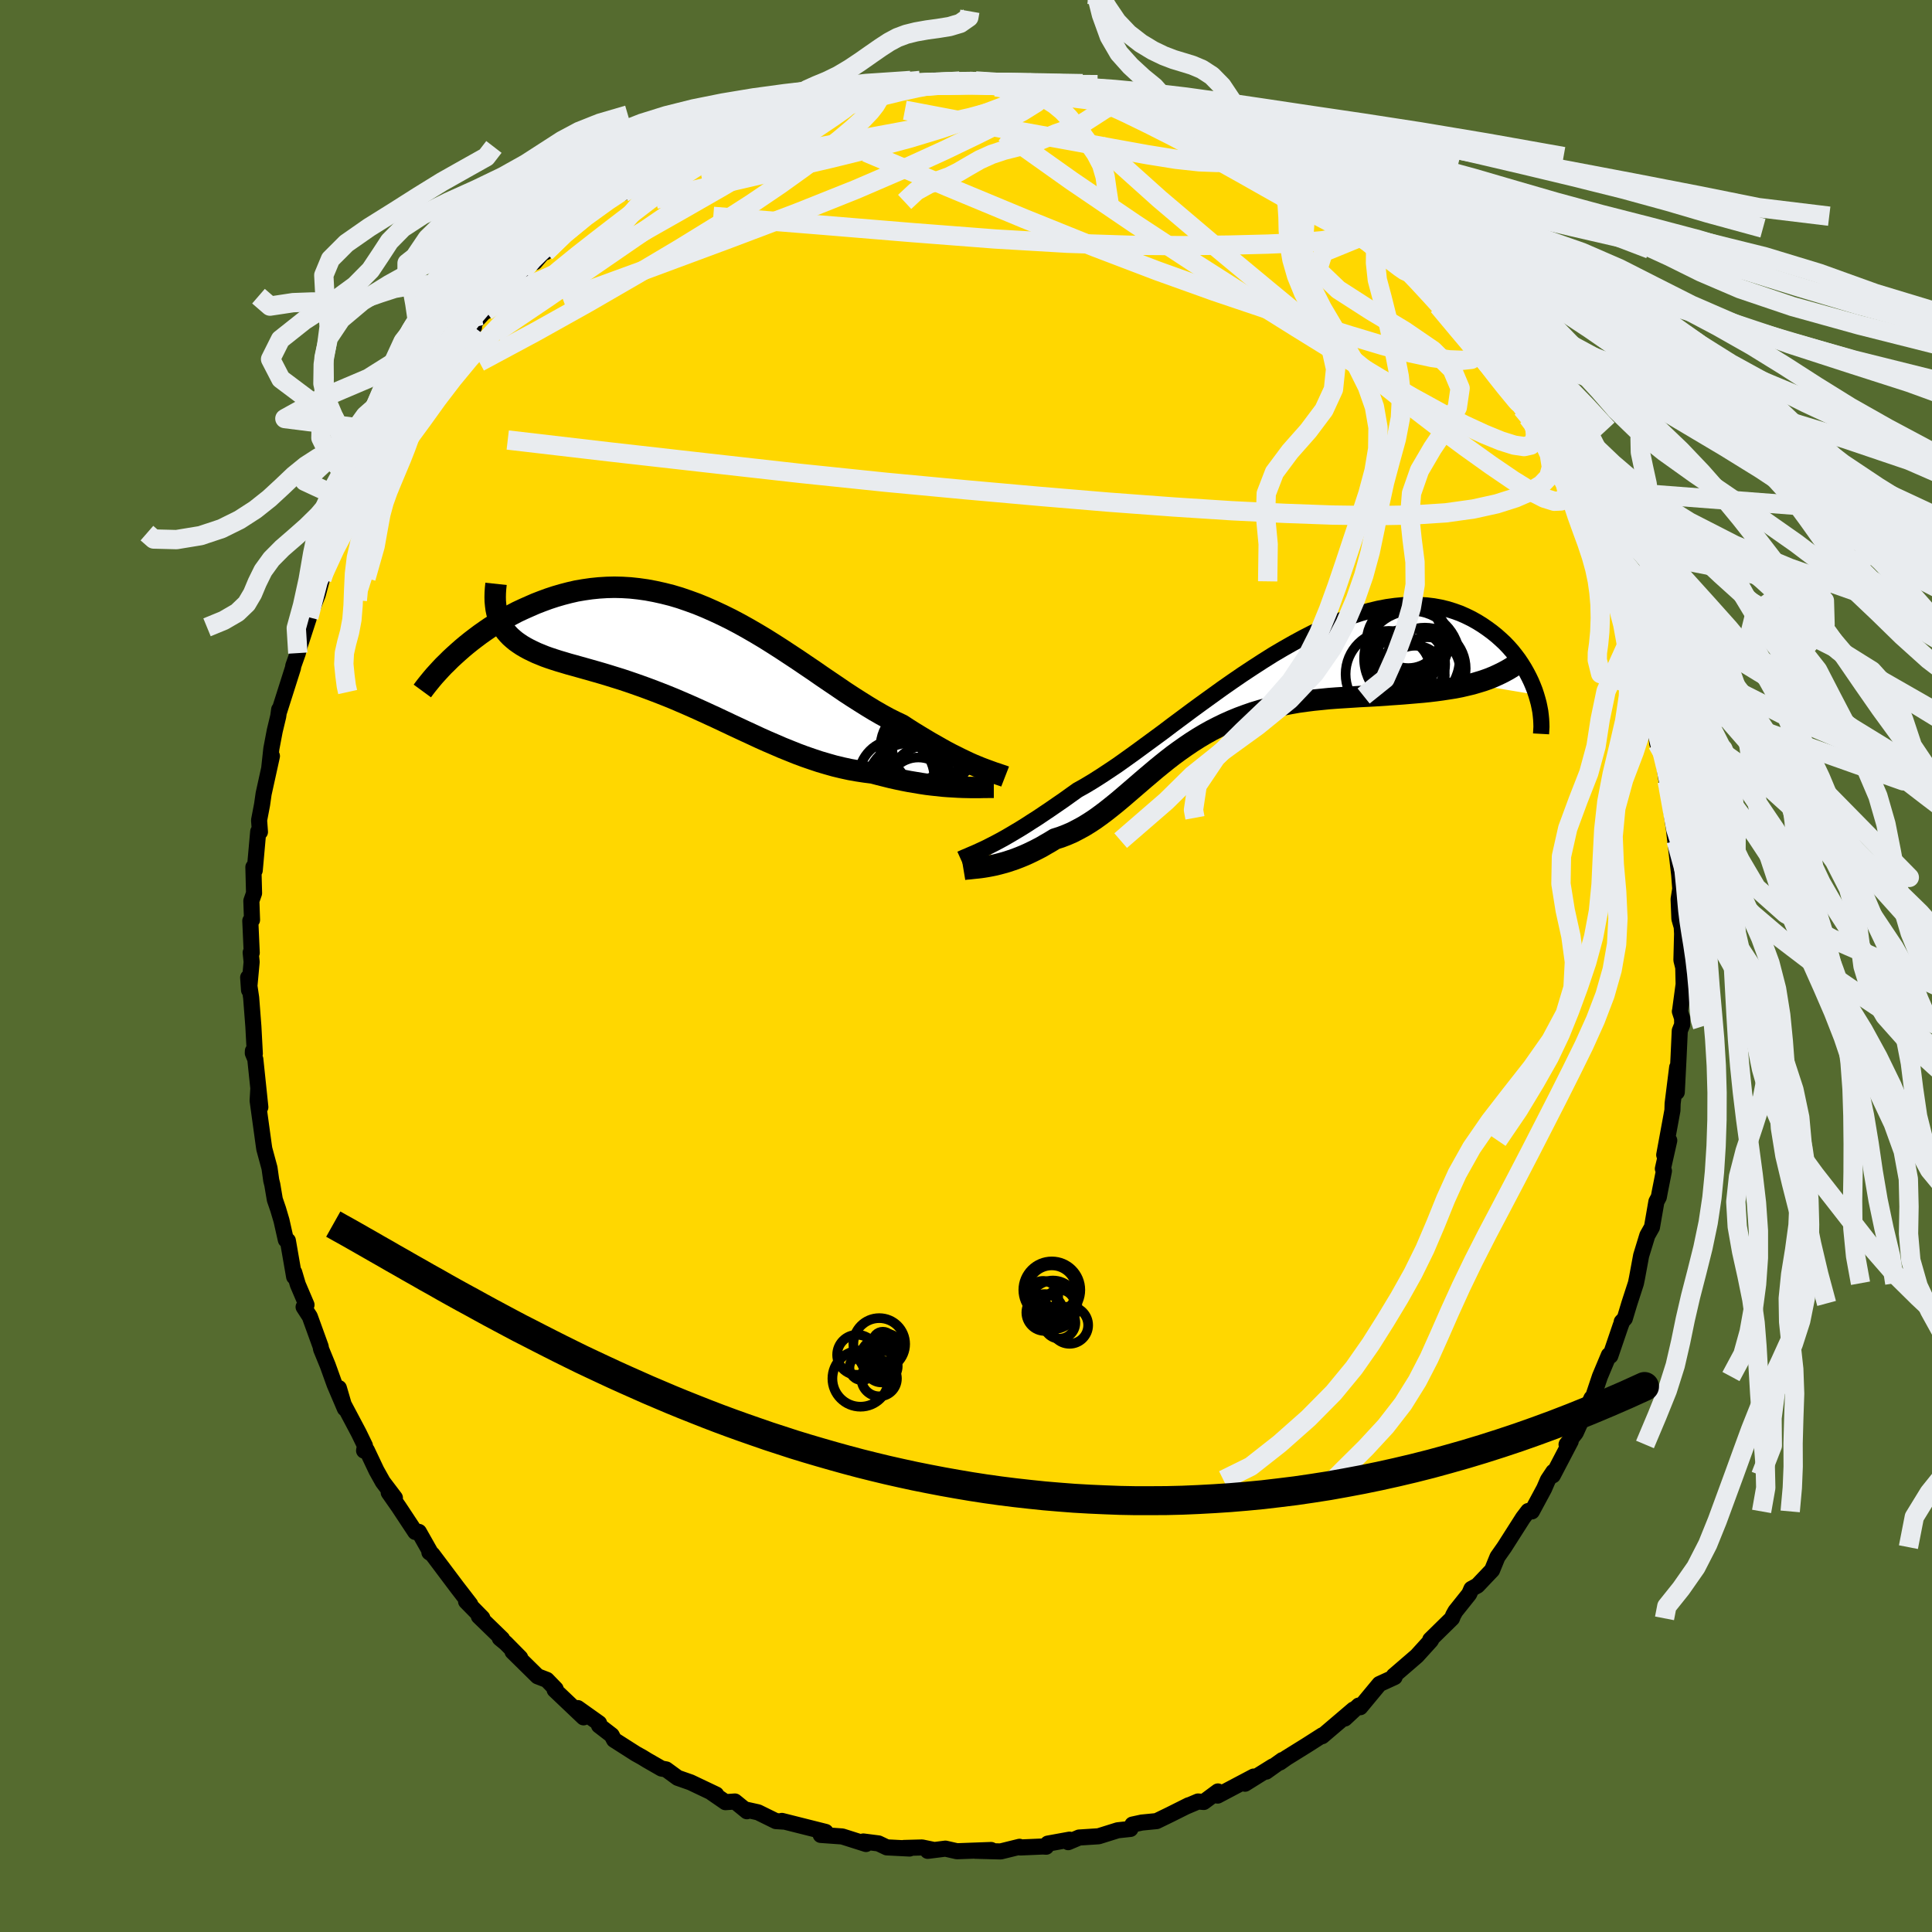 <svg xmlns="http://www.w3.org/2000/svg" width="500" height="500" viewBox="-100 -100 200 200"><defs><clipPath id="c"><path d="m29 11.4-.41-.17-.43-.19-.44-.21-.46-.22-.48-.24-.5-.25-.51-.27-.52-.29-.54-.31-.55-.31-.57-.34-.58-.35-.59-.36-.6-.38-.61-.4-.68-.32-.7-.35-.71-.39-.73-.42-.74-.45-.75-.47-.77-.49-.78-.51-.79-.54-.8-.54-.81-.55-.82-.57-.83-.56-.84-.57-.85-.56-.85-.56-.86-.55-.86-.54-.87-.52-.88-.51-.88-.49-.87-.46-.89-.44-.88-.41-.88-.39-.88-.36-.88-.32-.87-.3-.87-.26-.87-.22-.86-.19-.85-.16-.85-.12-.84-.09-.83-.05-.82-.02-.81.02-.8.05-.79.08-.77.11-.76.13-.74.17-.73.19-.72.21-.7.23-.68.25-.67.26-.64.28-.63.28-.62.29-.59.31-.58.31-.57.33-.55.33-.54.34-.51.35-.51.36-.48.36-.47.36-.46.37-.43.36-.42.37-.4.36-.39.36 5.15-3.74.17.31.18.3.21.29.23.27.25.26.27.24.29.24.31.22.33.22.34.2.37.2.39.19.4.19.42.17.44.18.45.16.48.16.5.16.51.15.53.16.55.15.57.16.57.16.6.17.6.17.62.18.63.19.64.2.65.2.66.22.67.23.68.24.69.25.69.26.7.27.71.28.71.29.72.31.72.31.72.32.73.33.74.34.74.34.74.35.74.35.75.35.75.35.76.35.75.35.76.34.77.33.76.33.77.31.77.31.78.29.78.27.78.26.78.23.78.22.79.19.78.17.79.14.79.12.79.1.64.17.64.16.64.16.63.14.62.13.62.12.6.1.6.1.59.09.58.07.56.06.56.06.53.04.52.03.51.03"/></clipPath><clipPath id="b"><path d="m-27.42 16.57.45-.23.47-.25.49-.27.52-.3.54-.32.57-.34.58-.36.6-.39.63-.4.64-.43.67-.45.68-.47.7-.48.71-.51.73-.52.77-.43.8-.48.82-.52.85-.56.88-.59.9-.64.92-.66.94-.69.97-.71.98-.72.99-.75 1.01-.75 1.02-.76 1.04-.76 1.04-.75 1.04-.75 1.06-.74 1.05-.72 1.06-.7 1.05-.68 1.05-.66 1.05-.62 1.04-.59 1.03-.56 1.02-.52 1.01-.48 1-.45.99-.39.96-.36.95-.31.93-.26.91-.22.89-.17.87-.12.85-.08.82-.03.79.01.78.05.74.09.72.13.7.17.67.21.64.23.61.27.59.29.57.32.53.33.51.35.49.36.46.37.44.39.42.39.39.41.38.43.34.43.33.44.3.45.28.45.26.46.24.46.22.46.19.45.18.46.15.45L22.4-.13l-.59.14-.6.14-.62.12-.64.1-.65.1-.66.09-.67.08-.68.07-.7.06-.71.06-.71.06-.72.05-.73.05-.74.05-.74.05-.76.04-.77.04-.77.05-.79.05-.79.05-.79.06-.79.08-.8.08-.79.1-.8.11-.79.14-.78.15-.78.16-.77.19-.77.21-.76.23-.75.26-.73.27-.73.3-.72.32-.7.34-.7.36-.68.38-.67.4-.66.42-.65.44-.64.45-.63.46-.62.48-.61.49-.6.49-.59.5-.59.5-.58.5-.58.5-.57.49-.57.49-.56.47-.57.46-.57.45-.56.42-.57.41-.58.38-.57.35-.59.32-.58.3-.6.26-.6.23-.6.19-.47.29-.47.27-.46.27-.46.24-.46.23-.46.22-.45.2-.44.18-.44.17-.44.15-.42.14-.42.12-.41.11-.4.1-.39.08"/></clipPath><filter id="a"><feTurbulence baseFrequency=".05" numOctaves="3" result="noise" type="noise"/><feDisplacementMap in="SourceGraphic" in2="noise" scale="2"/></filter></defs><rect width="100%" height="100%" x="-100" y="-100" fill="#556B2F"/><path fill="gold" stroke="#000" stroke-linejoin="round" stroke-width="1.667" d="m74.25.15.04 1.74-.38 2.82-.01-.01.23.7.01.68-.25.62-.13 2.82-.18 3.54.04-2.57-.47 3.75-.02.7-.85 4.62.52-1.5-.66 2.93.11.22-.42 2.12-.11.59-.25.47-.46 2.65-.48.85-.64 2.09-.43 2.32-.11.54-.68 2.09-.47 1.56-.32.34-.01.13-.11.29-1.06 3.11-.15-.08-.93 2.22-.81 2.42-.06-.18-.49 1.06-1.14 2.52-.95 1.21.43-.34-1.85 3.54.05-.37-.56.84-.39.9-1.27 2.36-.38-.04-.54.71-1.93 3.03-.71 1.01-.56 1.37-1.52 1.6-.62.34-.23.53-1.42 1.78-.23.41-.13.33-2.25 2.21.12-.03-.05.1-1.46 1.61-2.26 1.95-.12.1.08.14-1.57.72-1.99 2.4-.15-.17-1.44 1.34.89-.93-3.24 2.76.03-.1-1.66 1.06-2.06 1.28-.68.48.25-.25-1.68 1.2.68-.54-2.87 1.79.9-.74-3.73 1.97.03-.43-1.47 1.09-.59-.05-1.27.54.3-.15-1.94.97-1.38.67-1.53.15-.97.21-.21.45-1.31.14-1.98.62-2.02.13-1.13.48.14-.26-2.25.41-.17.32-.35-.02-2.33.1-.08-.07-1.95.48-2.65-.07 1.66-.08-3.54.13-1.19-.27-1.83.23.66-.09-1.25-.26-1.87.05.58.06-2.36-.12-.86-.41-1.57-.2.28.26-2.46-.78-2.23-.16.29-.12.22-.19-4.53-1.14.15.07-.77-.05-1.85-.91-1.17-.26.02.15-1.24-1.01-.98.07-1.41-.97.45.18-2.65-1.26-1.34-.47-1.19-.87-.48-.09-1.5-.86-.47-.29-.7-.39-2.24-1.43-.25-.48-1.31-1.01.01-.23-2.21-1.57.6.96-2.99-2.84.1-.1-.91-.94-.96-.37-2.59-2.55.79.63-1.5-1.52-.61-.5.24.07-2.41-2.34.36.17-1.68-1.71.43.3-1.35-1.75-2.57-3.42-.31-.21h.11l-1.2-2.12-.37.01-1.71-2.59-1.04-1.49.64.55-1.25-1.65-.66-1.18-.99-2.09-.29.03.09-.51-.64-1.32-1.68-3.17-.38-1.48.62 2.12-1.07-2.51-.7-1.95-.7-1.71-.03-.23-1.13-3.12-.64-.99.3-.22-.9-2.11-.37-1.25-.01.45-.65-3.74-.21-.08-.45-2-.35-1.18-.34-.99-.26-1.54-.11-.44-.18-1.28-.54-1.99-.05-.34-.64-4.65.07-1.21.21 1.88-.52-4.96-.26-.63.01-.23.2.28-.15-2.8-.23-2.98-.31-2.1.09 1.3.27-2.91-.1-.97.11.02-.15-3.31.18-.09-.07-1.97.28-.8-.07-2.7.14.34.36-4.02.18.04-.09-1.21.31-1.62.16-1.12.86-3.9-.28 1.25.22-2.02.35-1.84.36-1.5.1-.71.01.16 1.42-4.47.03-.21.47-1.32.2-.75.92-2.83-.5.87.52-1 .93-2.36.43-1.6-.04-.11 1.76-3.9-.78 1.57 2.24-4.77.12-.55.29-.37.95-2.32.55-.47.55-1.16.13-.04 2-3.58-.15.54.65-1.45-.19.96 2.03-3.69.34-.38.58-.9.42-.35 1.84-2.31-.21.42 2.66-3.21-1.3 1 2.72-2.96-.19.33 1.53-1.91-.32.2 2.61-2.45-1.17 1.1 2.38-2.24.04.2 1.33-1.55-.23.52 1.88-2.08.12-.05 2-1.55-.08-.05 1.24-.83 1.52-1.22 1.35-.37 1.64-1.4-.04.09 1.89-1.09-.25.19 2.05-1.58 1.84-1.04.23.08 2.54-1.36.77-.18-1 .48 2.12-1.23.83-.26 1.89-.71 1.13-.05 1.36-.69.58.07.75-.16 1.63-.91-.78.59 2.65-.82 1.43-.19.66-.11 2.28-.34-.01-.27 2.99-.37-.85.38-.15-.32 1.09-.05 2.97-.38.39.22.81-.1 1.5-.06L1-91.62l-.63.05 2.34.15 3.56.08 1.68.24-1.52-.34 1.76.2 1.95.68-.23-.26 1.5.31 1.55.22.16.25.6-.16 2.63.66.25.5 3.46.69.41.6-1.34-.73 2.65.92 1.13.53-.5-.04 1.63.55 3.12 1.24-1.62-.51 4.63 2-.2.01.25.04 1.83.89.05.3 2.24 1.31 1.54 1.1.28.41 1.9 1.24.44.27-.52-.45 1.65 1.05 1.12 1.24.72.29.28.26 1.73 1.62.83.95.39.33.44.08 1.28 1.64 1.46 1.3 1.1 1.24 1.61 1.66-.11.14 2 1.91-.74-.73 1.85 2.65 1.47 1.68.34.42-.33-.85 1.51 2.52.98 1.55.61.92.99 1.22-.23-.45.84 1.73.77 1.07 1.05 2.43.79 1.46-.04-.14.68 1.65.59.44 1.03 2.95.19-.14 1.3 2.9.46 1.86-.25-1.18 1.1 2.23-.11.32.72 2.2 1 3.11-.12-1.24-.12-.12.88 2.4.68 3.67.21.62-.07-.14 1.15 3.74-.34-.84.24 2.02.45.23.55 3.94.02.41.01-.67.65 4.65.27 1.49-.36-2.36.68 5.9.11 1.45-.17 1.07.08 2.03.19.67-.07-2.06.16 2.94-.07 2.73.19.76.04 1.74" filter="url(#a)"/><path fill="#fff" d="m-27.42 16.57.45-.23.47-.25.49-.27.52-.3.54-.32.57-.34.58-.36.6-.39.63-.4.64-.43.67-.45.68-.47.7-.48.71-.51.73-.52.77-.43.8-.48.82-.52.85-.56.88-.59.9-.64.92-.66.94-.69.97-.71.98-.72.99-.75 1.01-.75 1.02-.76 1.04-.76 1.04-.75 1.04-.75 1.06-.74 1.05-.72 1.06-.7 1.05-.68 1.05-.66 1.05-.62 1.04-.59 1.03-.56 1.02-.52 1.01-.48 1-.45.99-.39.96-.36.95-.31.93-.26.91-.22.89-.17.87-.12.85-.08.82-.03.79.01.78.05.74.09.72.13.7.17.67.21.64.23.61.27.59.29.57.32.53.33.51.35.49.36.46.37.44.39.42.39.39.41.38.43.34.43.33.44.3.45.28.45.26.46.24.46.22.46.19.45.18.46.15.45L22.4-.13l-.59.14-.6.14-.62.12-.64.1-.65.1-.66.09-.67.08-.68.07-.7.06-.71.06-.71.06-.72.05-.73.05-.74.05-.74.05-.76.04-.77.04-.77.05-.79.05-.79.05-.79.06-.79.08-.8.08-.79.1-.8.11-.79.14-.78.15-.78.16-.77.19-.77.21-.76.23-.75.26-.73.27-.73.3-.72.32-.7.34-.7.36-.68.38-.67.4-.66.42-.65.44-.64.45-.63.46-.62.48-.61.49-.6.49-.59.5-.59.5-.58.5-.58.5-.57.49-.57.49-.56.47-.57.46-.57.45-.56.42-.57.41-.58.38-.57.35-.59.32-.58.3-.6.26-.6.23-.6.19-.47.29-.47.27-.46.27-.46.24-.46.23-.46.22-.45.2-.44.18-.44.17-.44.15-.42.14-.42.12-.41.11-.4.1-.39.08" filter="url(#a)" transform="translate(29.99 -29.06)"/><path fill="#fff" d="m29 11.4-.41-.17-.43-.19-.44-.21-.46-.22-.48-.24-.5-.25-.51-.27-.52-.29-.54-.31-.55-.31-.57-.34-.58-.35-.59-.36-.6-.38-.61-.4-.68-.32-.7-.35-.71-.39-.73-.42-.74-.45-.75-.47-.77-.49-.78-.51-.79-.54-.8-.54-.81-.55-.82-.57-.83-.56-.84-.57-.85-.56-.85-.56-.86-.55-.86-.54-.87-.52-.88-.51-.88-.49-.87-.46-.89-.44-.88-.41-.88-.39-.88-.36-.88-.32-.87-.3-.87-.26-.87-.22-.86-.19-.85-.16-.85-.12-.84-.09-.83-.05-.82-.02-.81.02-.8.05-.79.08-.77.11-.76.13-.74.17-.73.19-.72.21-.7.23-.68.25-.67.26-.64.28-.63.28-.62.29-.59.31-.58.31-.57.33-.55.33-.54.34-.51.35-.51.36-.48.36-.47.36-.46.37-.43.36-.42.37-.4.36-.39.36 5.15-3.74.17.31.18.3.21.29.23.27.25.26.27.24.29.24.31.22.33.22.34.2.37.2.39.19.4.19.42.17.44.18.45.16.48.16.5.16.51.15.53.16.55.15.57.16.57.16.6.17.6.17.62.18.63.19.64.2.65.2.66.22.67.23.68.24.69.25.69.26.7.27.71.28.71.29.72.31.72.31.72.32.73.33.74.34.74.34.74.35.74.35.75.35.75.35.76.35.75.35.76.34.77.33.76.33.77.31.77.31.78.29.78.27.78.26.78.23.78.22.79.19.78.17.79.14.79.12.79.1.64.17.64.16.64.16.63.14.62.13.62.12.6.1.6.1.59.09.58.07.56.06.56.06.53.04.52.03.51.03" filter="url(#a)" transform="translate(-27.86 -32.07)"/><g fill="none" stroke="#000" transform="translate(29.99 -29.06)"><path stroke-linejoin="round" stroke-width="1.667" d="m-30.54 17.99.2-.09.22-.1.25-.1.27-.12.3-.13.33-.14.35-.16.37-.17.4-.19.43-.22.45-.23.47-.25.49-.27.52-.3.54-.32.57-.34.58-.36.6-.39.63-.4.64-.43.67-.45.68-.47.7-.48.71-.51.73-.52.77-.43.8-.48.82-.52.85-.56.88-.59.9-.64.92-.66.94-.69.97-.71.98-.72.99-.75 1.01-.75 1.02-.76 1.04-.76 1.04-.75 1.04-.75 1.06-.74 1.05-.72 1.06-.7 1.05-.68 1.05-.66 1.05-.62 1.04-.59 1.03-.56 1.02-.52 1.01-.48 1-.45.99-.39.96-.36.95-.31.93-.26.91-.22.89-.17.87-.12.85-.08.82-.03.79.01.78.05.74.09.72.13.7.17.67.21.64.23.61.27.59.29.57.32.53.33.51.35.49.36.46.37.44.39.42.39.39.41.38.43.34.43.33.44.3.45.28.45.26.46.24.46.22.46.19.45.18.46.15.45.13.44.12.44.09.43.08.42.05.41.04.41.02.39.01.38-.02.37-.02.36" filter="url(#a)"/><path stroke-linejoin="round" stroke-width="2.222" d="m-30.25 19.06.18-.03.21-.02.24-.02.26-.03.28-.03.31-.03.33-.04.34-.05.36-.06.37-.07.39-.08.4-.1.41-.11.42-.12.42-.14.44-.15.44-.17.44-.18.45-.2.46-.22.46-.23.46-.24.46-.27.47-.27.47-.29.6-.19.6-.23.6-.26.58-.3.59-.32.57-.35.58-.38.57-.41.56-.42.57-.45.57-.46.56-.47.57-.49.57-.49.58-.5.58-.5.59-.5.59-.5.6-.49.61-.49.62-.48.63-.46.64-.45.65-.44.66-.42.67-.4.68-.38.7-.36.7-.34.72-.32.73-.3.73-.27.75-.26.76-.23.77-.21.77-.19.78-.16.78-.15.79-.14.8-.11.79-.1.8-.08.79-.08.79-.06.79-.05.79-.05.77-.05.77-.04.76-.04.74-.05.74-.05.73-.05.72-.05.71-.06.71-.06.7-.06.68-.07.67-.08.66-.09.65-.1.64-.1.62-.12.6-.14.59-.14.58-.17.56-.17.54-.19.52-.21.51-.23.49-.24.48-.26.45-.27.44-.3.43-.3" filter="url(#a)"/><circle cx="17.757" cy="-1.584" r="3.392" clip-path="url(#b)" filter="url(#a)"/><circle cx="15.722" cy="-4.444" r="4.248" clip-path="url(#b)" filter="url(#a)"/><circle cx="16.497" cy="-1.019" r="3.08" clip-path="url(#b)" filter="url(#a)"/><circle cx="16.167" cy="-2.759" r="4.946" clip-path="url(#b)" filter="url(#a)"/><circle cx="13.782" cy="-1.154" r="4.476" clip-path="url(#b)" filter="url(#a)"/><circle cx="17.512" cy="-1.739" r="4.226" clip-path="url(#b)" filter="url(#a)"/><circle cx="15.792" cy="-5.214" r="3.436" clip-path="url(#b)" filter="url(#a)"/><circle cx="15.887" cy="-2.179" r="3.728" clip-path="url(#b)" filter="url(#a)"/><circle cx="15.712" cy="-4.879" r="3.75" clip-path="url(#b)" filter="url(#a)"/><circle cx="14.832" cy="-1.649" r="3.218" clip-path="url(#b)" filter="url(#a)"/></g><g fill="none" stroke="#000" transform="translate(-27.86 -32.07)"><path stroke-linejoin="round" stroke-width="2.222" d="m31.91 12.46-.18-.07-.21-.07-.24-.08-.25-.09-.29-.09-.3-.11-.33-.12-.35-.13-.37-.14-.39-.16-.41-.17-.43-.19-.44-.21-.46-.22-.48-.24-.5-.25-.51-.27-.52-.29-.54-.31-.55-.31-.57-.34-.58-.35-.59-.36-.6-.38-.61-.4-.68-.32-.7-.35-.71-.39-.73-.42-.74-.45-.75-.47-.77-.49-.78-.51-.79-.54-.8-.54-.81-.55-.82-.57-.83-.56-.84-.57-.85-.56-.85-.56-.86-.55-.86-.54-.87-.52-.88-.51-.88-.49-.87-.46-.89-.44-.88-.41-.88-.39-.88-.36-.88-.32-.87-.3-.87-.26-.87-.22-.86-.19-.85-.16-.85-.12-.84-.09-.83-.05-.82-.02-.81.02-.8.05-.79.08-.77.11-.76.13-.74.17-.73.19-.72.21-.7.23-.68.25-.67.26-.64.28-.63.28-.62.29-.59.31-.58.31-.57.33-.55.33-.54.34-.51.35-.51.36-.48.36-.47.36-.46.37-.43.36-.42.37-.4.36-.39.36-.36.36-.36.35-.33.35-.32.35-.3.33-.28.33-.27.33-.25.31-.24.31-.22.3" filter="url(#a)"/><path stroke-linejoin="round" stroke-width="2.222" d="M30.74 13.57h-.5l-.31.01h-.33l-.37.01h-.8l-.45-.01-.46-.01-.48-.02-.51-.03-.52-.03-.53-.04-.56-.06-.56-.06-.58-.07-.59-.09-.6-.1-.6-.1-.62-.12-.62-.13-.63-.14-.64-.16-.64-.16-.64-.17-.79-.1-.79-.12-.79-.14-.78-.17-.79-.19-.78-.22-.78-.23-.78-.26-.78-.27-.78-.29-.77-.31-.77-.31-.76-.33-.77-.33-.76-.34-.75-.35-.76-.35-.75-.35-.75-.35-.74-.35-.74-.35-.74-.34-.74-.34-.73-.33-.72-.32-.72-.31-.72-.31-.71-.29-.71-.28-.7-.27-.69-.26-.69-.25-.68-.24-.67-.23-.66-.22-.65-.2-.64-.2-.63-.19-.62-.18-.6-.17-.6-.17-.57-.16-.57-.16-.55-.15-.53-.16-.51-.15-.5-.16-.48-.16-.45-.16-.44-.18-.42-.17-.4-.19-.39-.19-.37-.2-.34-.2-.33-.22-.31-.22-.29-.24-.27-.24-.25-.26-.23-.27-.21-.29-.18-.3-.17-.31-.14-.33-.12-.35-.1-.36-.08-.38-.05-.39-.04-.42-.01-.42.01-.45.03-.46.05-.47" filter="url(#a)"/><circle cx="22.026" cy="13.445" r="4.454" clip-path="url(#c)" filter="url(#a)"/><circle cx="23.521" cy="10.495" r="3.836" clip-path="url(#c)" filter="url(#a)"/><circle cx="23.841" cy="9.18" r="4.138" clip-path="url(#c)" filter="url(#a)"/><circle cx="24.761" cy="10.01" r="4.694" clip-path="url(#c)" filter="url(#a)"/><circle cx="22.791" cy="9.255" r="3.594" clip-path="url(#c)" filter="url(#a)"/><circle cx="23.336" cy="9.465" r="4.34" clip-path="url(#c)" filter="url(#a)"/><circle cx="22.926" cy="13.72" r="3.238" clip-path="url(#c)" filter="url(#a)"/><circle cx="24.916" cy="9.16" r="4.726" clip-path="url(#c)" filter="url(#a)"/><circle cx="23.816" cy="13.005" r="3.774" clip-path="url(#c)" filter="url(#a)"/><circle cx="20.661" cy="12.55" r="3.916" clip-path="url(#c)" filter="url(#a)"/></g><g fill="none" stroke="#E9ECEF" stroke-linejoin="round" stroke-width="2"><path d="m59.77-54.3.62 1.34.21 1.32-.28 1.02-.75.79-1.14.7-1.54.67-1.95.62-2.4.53-2.87.4-3.39.22-3.91.07-4.43-.06-4.95-.18-5.49-.27-6.04-.39-6.6-.49-7.16-.6-7.74-.69-8.3-.78-8.86-.92-9.44-1.06-10.08-1.14-10.72-1.25M6.43-91.44l1.35.34.53.46-.2.56-.83.71-1.43.89-2.06 1.1-2.71 1.35-3.37 1.62-4.15 1.89-5.02 2.16-6.04 2.41-7.09 2.68-8.11 3.01-9.01 3.29" filter="url(#a)"/><path d="m.37-91.57 2.41.13 1.94.1 1.2.09.68.12.42.16.23.2.06.23-.16.25-.4.28-.66.33-.93.39-1.23.44-1.55.49-1.95.53-2.4.54-2.92.58-3.46.64-4.03.75-4.57.88-5.06.97-5.51 1m1.69-3.38 1.74-.89 1.61-.61 1.59-.5 1.56-.43 1.46-.38 1.34-.36 1.25-.33 1.15-.3 1.1-.28 1.03-.24.92-.21.72-.16.39-.09-.03.01-.55.1-1.12.22-1.82.39" filter="url(#a)"/><path d="m-12.24-90.21.96-.15 1.03-.15.78-.07.43.07.15.18-.03.29-.16.4-.31.52-.51.65-.77.81-1.06.97-1.37 1.15-1.68 1.34-2.03 1.54-2.44 1.75-2.91 1.97-3.44 2.21-4 2.46-4.52 2.69-5.01 2.9-5.44 3.04-5.81 3.12m70.85-25.23-.06-.16 1 .37 1.2.52 1.29.6 1.39.65 1.46.69 1.46.7 1.37.67 1.25.64 1.1.58.95.53.8.46.6.38.37.23.08.06-.23-.14-.54-.33-.84-.49-1.14-.64-1.54-.84-1.97-1.08m-46.97-4.44.61-.04.68-.18.62-.17.56-.12.46-.04.25.07-.1.21-.57.39-1.11.6-1.71.82-2.33 1.04-2.91 1.25-3.49 1.49-4.16 1.79" filter="url(#a)"/><path d="m2.71-91.42 2.48.1 1.09.09.43.13.17.21-.02.28-.28.33-.58.38-.93.44-1.32.54-1.72.65-2.15.76-2.62.88-3.17.96-3.8 1.01-4.48 1.1-5.22 1.21-5.97 1.39-6.76 1.59" filter="url(#a)"/><path d="m-20.99-88.05 1.03-.17.8-.17.54-.06.33.05.14.17-.02.31-.22.46-.46.64-.78.83-1.19 1.05-1.65 1.3-2.17 1.58-2.71 1.88-3.22 2.21-3.71 2.54-4.2 2.89-4.76 3.29-5.49 3.71M32.1-82.55l1.84 1.15 1.41.97 1.14.82.93.65.75.52.62.43.51.36.39.3.21.2-.04.03-.39-.21-.81-.53-1.32-.92-1.83-1.31-2.29-1.63" filter="url(#a)"/><path d="m38.06-78.49.26.14.4.25.58.44.58.47.45.41.26.31.03.17h-.26l-.6-.21-.97-.44-1.36-.66-1.74-.9-2.18-1.18-2.67-1.54-3.24-1.95-3.74-2.29M9.91-90.82l1.49.38 1.52.53 1.69.71 2 .92 2.3 1.12 2.49 1.26 2.53 1.33 2.48 1.34 2.4 1.34 2.33 1.32 2.26 1.27 2.17 1.19 2.03 1.07 1.87.94 1.7.88 1.62.93M58.17-56.8l.54.72.19.51.05.61-.11.61-.38.43-.69.15-1.02-.15-1.37-.43-1.71-.7-2.06-.95-2.47-1.26-2.91-1.6-3.43-1.99-3.99-2.41-4.56-2.82-5.1-3.19-5.59-3.57-6.06-3.98-6.55-4.45-7-4.97" filter="url(#a)"/><path d="m27.16-85.28.02.15.91.51.58.4.17.29-.18.25-.49.23-.86.18-1.32.09-1.84-.07-2.4-.26-2.99-.48-3.6-.65-4.26-.78-4.97-.9-5.74-1.03-6.52-1.24m-9.99-.61 2-.53 1.28-.23.85-.05.49.09.1.24-.34.43-.76.61-1.13.79-1.47.99-1.81 1.2-2.21 1.42-2.71 1.66-3.27 1.93-3.87 2.22-4.46 2.53-5.1 2.88-5.92 3.37" filter="url(#a)"/><path d="m12.96-90.29.55.25 1.33.46 1.82.69 2.01.84 2.01.89 1.9.88 1.83.87 1.79.89 1.78.88 1.75.87 1.71.83 1.59.77 1.42.68 1.18.56.94.47.79.48m6.95 5.72.5.4.83.81 1.11 1.16 1.22 1.32 1.22 1.34 1.15 1.29 1.05 1.21.96 1.13.88 1.05.78.96.68.84.55.7.41.53.28.37.11.19-.06-.03-.27-.29-.48-.56-.7-.82-.92-1.08-1.19-1.39-1.54-1.83-1.99-2.38m-9.26-9.28.66.84v.51l-.53.46-1.11.42-1.76.31-2.47.21-3.19.14-3.94.1-4.73.06-5.57-.04-6.5-.21-7.48-.44-8.55-.66-9.69-.8-10.93-.88" filter="url(#a)"/><path d="m52.48-64.96-.06.23.34.9.02.68-.47.35-.93.1-1.34-.05-1.78-.24-2.28-.49-2.84-.76-3.43-1.03-4.03-1.27-4.66-1.51-5.28-1.78-5.91-2.12-6.56-2.5-7.19-2.9-7.85-3.26-8.57-3.62m48.84 6.01.2.09.85.65.98.79.94.78.87.76.81.72.71.65.61.58.51.5.38.4.24.29.04.13-.21-.09-.51-.35-.8-.61-1.11-.87-1.44-1.16-1.84-1.54-2.36-2.06" filter="url(#a)"/><path d="m48.98-68.67 1.13 1.24.9 1.04.89 1.09.92 1.15.92 1.18.86 1.11.77.99.65.86.52.72.4.56.22.34.03.07-.19-.2-.43-.52-.7-.85-.97-1.22-1.25-1.63-1.53-2.03m9.47 13.97.45.91.14.54-.01.49-.18.43-.4.29-.69.03-1.03-.32-1.41-.72-1.84-1.14-2.26-1.54-2.7-1.93-3.13-2.32-3.57-2.74-4.01-3.2-4.48-3.65-4.96-4.09-5.48-4.55-6-5.09-6.33-5.68m-7.27-6.36 1.61.29 1.3.27 1.08.21.98.18.89.17.83.18.75.18.64.19.44.17.15.12-.24.04-.67-.05-1.16-.14-1.73-.21-2.33-.29-2.82-.39-3.06-.49m-22.95 2.91 1.03-.56.78-.72.76-.76.83-.58.98-.44 1.09-.45 1.17-.57 1.18-.7 1.14-.76 1.07-.75.98-.68.89-.58.86-.46.91-.34 1.01-.25 1.13-.2 1.17-.16 1.17-.19 1.11-.33.89-.62.11-.63m-45.03 25.97-.94-.19-1.7-.69-1.42-.2-.96.58-.77.99-.87.94-1.19.62-1.54.25-1.76.04-1.76.09-1.63.29-1.48.48-1.47.51-1.65.33-1.9.1-2.06-.02-1.93.07-1.45.22-.94.14-1.19-1.03m22.31 3.21-1.62 2.18-1.06 1.24-.84 1.07-.69 1.06-.6 1.12-.53 1.18-.48 1.21-.42 1.18-.41 1.15-.41 1.12-.44 1.12-.47 1.12-.47 1.12-.46 1.12-.41 1.14-.33 1.22-.26 1.41-.34 1.9-.94 3.31" filter="url(#a)"/><path d="m-55.64-60.68-.44 1.01-.37 1.46-.48 1.36-.56 1.07-.55.94-.49 1.01-.44 1.13-.44 1.17-.47 1.15-.49 1.11-.46 1.16-.37 1.28-.27 1.48-.24 1.63-.31 1.68-.42 1.61-.47 1.49-.1 1.08" filter="url(#a)"/><path d="m-84.79-44.81.7.61 2.36.06 2.49-.41 2.17-.72 1.86-.92 1.64-1.06 1.46-1.16 1.31-1.21 1.22-1.16 1.23-1 1.27-.82 1.28-.72 1.16-.74.96-.89.78-1.03.72-1 .83-.73 1.07-.31 1.57-.08 2.15-1.3-2.03 3.69-.04-.2-.28.58-.4 1.02-.38 1.26-.3 1.36-.27 1.36-.33 1.31-.47 1.25-.57 1.23-.6 1.3-.52 1.42-.36 1.56-.2 1.65-.08 1.68-.06 1.61-.12 1.47-.24 1.28-.3 1.11-.24 1.06-.06 1.13.12 1.2.14 1.08.14.63" filter="url(#a)"/><path d="m-59.05-55.22-.47.52-.93 1.07-1.1.82-1.08.69-.93.81-.79 1.01-.78 1.17-.87 1.24-1.04 1.23-1.2 1.18-1.28 1.13-1.27 1.1-1.12 1.13-.86 1.19-.6 1.22-.49 1.17-.61 1.03-.96.92-1.41.82-1.73.71M71.66-24.21l-.52-2.47.05-1.66.26-1.76.29-1.84.25-1.72.16-1.52.01-1.36-.21-1.27-.4-1.23-.46-1.22-.36-1.29-.14-1.41.05-1.6.11-1.76-.01-1.82-.23-1.78-.37-1.69-.33-1.57-.03-1.43.44-.93" filter="url(#a)"/><path d="m76.24 6.25-.21-.67-.1-.79-.07-1.1-.08-1.38-.14-1.53-.18-1.53-.21-1.43-.21-1.28-.18-1.17-.14-1.13-.11-1.21-.12-1.35-.15-1.49-.2-1.58-.26-1.62-.29-1.58-.29-1.53-.28-1.49-.27-1.45-.29-1.44-.34-1.41-.34-1.31-.23-.94.11-.05-2.73-10.17 1.58.18 3.04.63 1.81 1.24.48 1.56.21 1.51.68 1.24L78-26.99l1.64.95 1.75 1L83-23.91l1.3 1.29.94 1.43.68 1.56.59 1.65.77 1.7 1.24 1.82 2.07 2.01 3.1 1.99 3.96 1.29L66.34-41l2.11.86 1.45.88.46 1.42.37 1.33.93.95 1.63.66 2.1.6 2.27.68 2.18.81 1.99.88 1.72.95 1.38 1.05.98 1.22.69 1.4.79 1.5 1.39 1.37 2.3 1.06 2.97 1.13 2.97 3.08L65.7-30.26l-.35-1.41.01-.74.13-.93.12-1.26.05-1.43-.03-1.38-.11-1.27-.17-1.2-.26-1.23-.36-1.3-.46-1.38-.52-1.42-.5-1.39-.43-1.3-.31-1.03-.13-.41-2.61-4.96-.3-1.29-.32-.85-.5-.92-.65-1.05-.7-1.11-.65-1.13-.6-1.12-.6-1.13-.62-1.16-.66-1.22-.64-1.28-.61-1.37-.56-1.51-.54-1.67-.57-1.82-.64-1.89-.7-1.8-.72-1.49-.57-1.07-.17-.94-16.4-2.73-1.18-.78-.77-.92-.8-1.42-.87-1.81-.94-1.82-1-1.5-1.04-1.06-1.03-.67-1-.42-.98-.3-.96-.29-1.02-.39-1.12-.54-1.24-.75-1.29-1-1.18-1.24-.96-1.42-.78-1.27-1.21-.14" filter="url(#a)"/><path d="m19.13-88.48.99-1.83-.62-.7-1.19-.97-1.28-1.18-1.19-1.33-1-1.72-.82-2.27-.71-2.84-.69-3.23-.72-3.38-.79-3.23-.83-2.68-.74-1.78-.52-1.17-.77-3.37M-6.35-79.1l1.21-1.13 1.28-.71 1.1-.4 1-.36.99-.49 1.04-.61 1.15-.66 1.24-.56 1.27-.42 1.23-.31 1.14-.28 1.05-.33.98-.39.96-.4.96-.34.97-.35.99-.48 1.06-.68 1.16-.75 1.27-.44.9.15m56.91 76.06.83 3.03 1.27 2.57 1.48 2.39 1.39 2.41 1.14 2.49.91 2.56.69 2.64.56 2.73.57 2.81.81 2.84 1.2 2.8L85.98 19l1.9 2.6 1.99 2.54 1.99 2.55 2.03 2.6 2.24 2.57 2.47 2.44 2.36 2.21 1.33 2.14-.55 2.57-.75 3.7" filter="url(#a)"/><path d="m-6.23-91.29 2.82-.14 2.52-.04 2.61.05 2.7.15 2.72.24 2.72.32 2.71.4 2.68.47 2.65.55 2.63.62 2.66.71 2.75.79 2.91.9 3.11.99 3.31 1.09 3.49 1.17 3.62 1.23 3.68 1.28 3.67 1.32 3.59 1.36 3.49 1.42 3.4 1.47 3.37 1.56 3.43 1.65 3.55 1.75 3.64 1.84 3.65 1.93 3.53 2 3.35 2.07 3.3 2.12 3.48 2.16 3.87 2.19 4.09 2.18 3.74 2.14 3 2.03 3.96 1.93" filter="url(#a)"/><path d="m-7.17-90.92 1.3-.29 2.33-.16 2.54-.05 2.63.04 2.65.14 2.66.24 2.66.31 2.66.39 2.6.47 2.51.55 2.4.62 2.35.7 2.4.8 2.53.89 2.75.99 2.97 1.09 3.15 1.16 3.24 1.23 3.26 1.27 3.17 1.33 3.01 1.36 2.81 1.41 2.65 1.48 2.53 1.56 2.49 1.65 2.52 1.75 2.56 1.84 2.6 1.93 2.61 2L72-62.15l2.67 2.12 2.72 2.16 2.79 2.19 2.8 2.18 2.73 2.14 2.48 2.04 2.22 1.93" filter="url(#a)"/><path d="m-6.32-91.3.53-.06 1.88-.1 2.36-.03 2.63.05 2.7.11 2.59.18 2.42.25 2.31.33 2.29.44 2.36.53 2.46.62 2.56.72 2.65.8 2.71.87 2.75.95 2.79 1.02 2.86 1.09 2.9 1.14 2.95 1.2 2.96 1.25 2.97 1.29 2.96 1.34 2.95 1.41 2.9 1.51 2.79 1.65 2.64 1.79 2.5 1.92L65.5-67l2.57 2.07 2.79 2.04 3.01 1.97 3.12 1.88 3.28 1.74 3.84 1.27" filter="url(#a)"/><path d="m-9.31-90.93 1.84-.1 1.96-.17 2.19-.14 2.35-.05 2.44.03 2.45.13 2.41.22 2.33.3 2.27.37 2.22.45 2.18.52 2.14.6 2.11.67 2.11.76 2.13.86 2.18.96 2.25 1.06 2.28 1.15 2.28 1.23 2.22 1.27 2.12 1.29 1.99 1.31 1.88 1.34 1.78 1.38 1.73 1.47 1.74 1.59 1.8 1.74L50-68.78l1.85 1.91" filter="url(#a)"/><path d="m-9.3-90.66 1.63-.42 1.59-.21 2-.13 2.36-.03 2.58.03 2.65.11 2.55.17 2.41.24 2.27.33 2.22.43 2.26.52 2.37.61 2.5.71 2.66.79 2.83.86 3.01.94 3.2 1.01 3.39 1.08 3.52 1.14 3.51 1.19 3.35 1.23 3.01 1.28 2.6 1.31 2.3 1.37 2.24 1.46 2.53 1.61 3.1 1.78 3.74 1.97 4.09 2.12 3.73 2.15 2.66 2.07 2.14 2" filter="url(#a)"/><path d="m-11.58-90.32 2.03-.41 1.83-.25 1.98-.19 2.29-.14 2.6-.05 2.77.02 2.81.12 2.76.2 2.73.29 2.8.36 3 .43 3.25.51 3.48.58 3.65.65 3.66.74 3.59.82 3.47.94 3.43 1.05 3.56 1.15 3.86 1.24 4.21 1.28 4.32 1.29 4.01 1.27L64-77.17l3.54 1.33 4.18 1.63" filter="url(#a)"/><path d="m-17.92-88.72 2.14-.76 2.01-.47 1.99-.37 2.01-.31 2.05-.26 2.14-.19 2.23-.13 2.32-.06 2.39.03 2.41.12 2.4.2 2.37.28 2.32.37 2.27.44 2.24.52 2.22.6 2.2.68 2.22.77 2.24.87 2.28.96 2.31 1.06 2.32 1.14 2.29 1.21 2.23 1.27 2.14 1.3 2.03 1.34 1.96 1.37 1.92 1.43 1.9 1.52 1.94 1.61 1.98 1.72 2.03 1.84 2.08 1.93 2.08 2.01 1.92 1.94 1.12.95" filter="url(#a)"/><path d="m-17.92-88.72 2.12-.76 1.96-.47 1.96-.37 1.99-.31 2.06-.26 2.18-.2 2.36-.13 2.52-.06 2.64.01 2.73.11 2.78.19 2.84.27 2.89.35 2.95.42 2.99.5 3.02.57 3.07.65 3.2.73 3.4.83 3.66.93 3.89 1.05 4 1.14 3.97 1.24L51.07-81l3.65 1.29 3.6 1.27 3.83 1.26 4.36 1.34 4.27 1.63" filter="url(#a)"/><path d="m-18.5-88.79 1.01-.21 1.76-.44 2.33-.51 2.44-.47 2.32-.39 2.23-.28 2.27-.18 2.39-.09H.8l2.67.06 2.68.14 2.61.2 2.48.29 2.4.37 2.4.47 2.53.57 2.74.65 3 .74 3.25.82 3.45.89 3.59.95 3.6.99 3.5 1.03 3.52 1.22 4.59 1.83m22.78 61.02.89 4.95 1.13 3.61 1.13 2.89 1.03 2.58 1.14 2.52 1.43 2.54 1.56 2.6 1.31 2.68.74 2.75.04 2.81-.54 2.83-.89 2.79-.91 2.73-.68 2.65-.28 2.6.15 2.57.45 2.56.56 2.52.5 2.46.34 2.42.19 2.4.14 2.45.15 2.53.19 2.59.19 2.55.19 2.39.05 2.17-.43 2.44" filter="url(#a)"/><path d="m-25.83-85.85 1.71-1.18 2.27-.89 2.13-.73 2.1-.61 2.14-.51 2.17-.42 2.2-.34 2.25-.27 2.36-.22 2.52-.14 2.75-.07h3.01l3.26.09 3.48.18 3.64.25 3.71.33 3.71.42 3.68.48 3.69.56 3.78.63 4 .72 4.34.81 4.82.91 5.39 1.03 6.04 1.16 6.65 1.25 7.02 1.33 6.86 1.33 6.17 1.24 7.34.89" filter="url(#a)"/><path d="m-24.83-86.33 2.11-.77 2.97-.71 2.69-.59 2.2-.52 1.92-.5 1.86-.47 1.86-.44 1.86-.37 1.85-.28 1.84-.2 1.83-.1 1.81-.02 1.74.06 1.62.13 1.47.21 1.29.28 1.15.38 1.01.47.91.57.8.66.71.74.67.83.69.89.71.97.71 1.03.59 1.13.36 1.23.19 1.34.19 1.22-.58.49" filter="url(#a)"/><path d="m-28.14-84.79 2.51-1.23 2.05-.93 1.82-.75 1.68-.62 1.71-.55 1.89-.51 2.09-.48 2.24-.44 2.35-.37 2.44-.3 2.59-.21 2.81-.12 3.09-.03 3.37.04 3.56.11 3.66.19 3.67.25 3.65.35 3.73.44 3.95.55 4.34.64 4.8.72 5.3.78 5.89.91 6.82 1.14 7.99 1.42" filter="url(#a)"/><path d="m-30.21-83.83 2.05-1.06 1.86-1.06 1.69-.92 1.82-.77 1.96-.64 2.03-.57 2.04-.52 2.08-.48 2.18-.43 2.33-.36 2.51-.28 2.7-.19 2.85-.11 2.95-.02 3.01.06 2.99.13 2.93.22 2.88.3 2.82.39 2.82.48 2.89.58 3.03.67 3.26.75 3.58.83 3.94.91 4.26.99 4.46 1.06 4.48 1.13 4.36 1.19 4.25 1.24 4.32 1.25 4.64 1.26 5.01 1.28 5.03 1.33 4.44 1.35 3.63.99" filter="url(#a)"/><path d="m-32.01-82.44 1.8-1.23 1.88-1.14 1.84-1.05 1.85-.91 1.98-.78 2.14-.67 2.26-.58 2.32-.53 2.32-.49 2.28-.43 2.24-.37 2.23-.29 2.26-.21 2.33-.12 2.4-.04 2.47.05 2.5.11 2.51.2 2.51.27 2.54.36 2.58.46 2.67.56 2.79.64 2.91.74 3.06.81 3.2.89 3.29.95 3.25 1 3.11 1.04 3.15 1.22 4.24 1.84" filter="url(#a)"/><path d="m-33.9-81.35 2.12-1.3 2.29-1.42 2.04-1.15 1.9-.94 1.9-.83 1.96-.75 2.01-.7 2.05-.62 2.07-.53 2.07-.46 2.08-.37 2.13-.31 2.24-.24 2.39-.18 2.57-.11 2.73-.04 2.86.04 2.91.13 2.92.22 2.9.29 2.93.37 3.05.45 3.22.52 3.01.54 1.13.26" filter="url(#a)"/><path d="m-33.86-81.44 1.77-1.06 1.92-1.12 2.03-1.1 2.02-1.03 1.92-.92 1.8-.79 1.78-.68 1.86-.59 2.01-.54 2.17-.5 2.26-.45 2.28-.4 2.28-.33 2.32-.24 2.44-.14 2.61-.06 2.8.01 2.92.09 2.9.14 2.74.19 2.53.25 2.34.29 1.7.22" filter="url(#a)"/><path d="m-35.5-80.04 1.68-1.25 1.95-1.37 1.79-1.32 1.61-1.14 1.67-.97 1.85-.85 2.01-.77 2.1-.7 2.17-.62 2.21-.53 2.26-.46 2.31-.38 2.39-.3 2.5-.24 2.66-.17 2.86-.1 3.06-.02 3.25.06 3.37.15 3.44.23 3.48.3 3.54.39 3.64.46 3.76.53 3.83.6 3.78.66 3.64.73 3.68.83 4.35 1.01 5.81 1.5" filter="url(#a)"/><path d="m-35.5-80.04 2-1.24 2.93-1.36 3.06-1.32 2.83-1.14 2.58-.96 2.32-.86 2.08-.77 1.88-.7 1.78-.62 1.78-.55 1.79-.46 1.82-.39 1.79-.31 1.75-.26 1.71-.19 1.64-.12 1.6-.05 1.51.03 1.4.12 1.24.21 1.06.28.86.34.58.38.06.44" filter="url(#a)"/><path d="m-36.85-79.67 2.48-1.49 1.99-1.25 1.83-1.18 1.76-1.11 1.71-1.03 1.72-.91 1.81-.79 1.94-.7 2.06-.61 2.17-.54 2.23-.49 2.3-.43 2.38-.37 2.47-.29 2.6-.21 2.71-.12 2.81-.04 2.87.04 2.89.12 2.87.2 2.84.28 2.85.37 2.93.46 3.07.56 3.29.65 3.53.74 3.73.81 3.84.9 3.83.96 3.71 1.04 3.56 1.13 3.55 1.23 3.77 1.34 3.89 1.23 2.92.5" filter="url(#a)"/><path d="m-36.85-79.67 2.48-1.48 2.08-1.25 2.04-1.17 2.1-1.11 2.12-1.02 2.11-.92 2.09-.8 2.08-.69 2.09-.61 2.13-.54 2.16-.5 2.17-.45 2.17-.38 2.16-.31 2.16-.23 2.19-.14 2.26-.05 2.31.02 2.32.1 2.3.16 2.22.24 2.16.32 2.15.43 2.21.54 2.31.66 2.3.7 1.94.62 1.11.46" filter="url(#a)"/><path d="m-39.61-77.62 2.45-1.83 2.08-1.53 1.93-1.33 1.9-1.21 1.74-1.12 1.44-1.02 1.13-.92 1.05-.8 1.27-.7 1.73-.62 2.25-.56 2.68-.49 2.93-.43 3.04-.37 3.07-.29 3.09-.21 3.14-.12 3.26-.04 3.4.04 3.51.12 3.62.2 3.67.28 3.75.38 3.84.46 4 .56 4.18.65 4.35.74 4.47.82 4.51.9 4.53.97 4.62 1.05 4.83 1.13 5.1 1.22 5.13 1.28 4.67 1.28 4.08 1.2 5.67 1.55" filter="url(#a)"/><path d="m-43.53-73.89 1.98-1.92 2.15-1.78 2.21-1.65 2.14-1.51 2.04-1.36 1.97-1.25 1.9-1.14 1.87-1.03 1.87-.93 1.93-.82 2.03-.72 2.14-.63 2.24-.57 2.3-.5 2.35-.45 2.37-.37 2.4-.3 2.47-.23 2.56-.13 2.65-.06 2.74.03 2.8.1 2.82.18 2.8.26 2.79.36 2.8.44 2.87.55 3 .64 3.18.73 3.37.8 3.55.9 3.67.96 3.48.97 2.71.87 1.86.9" filter="url(#a)"/><path d="m-43.53-73.89 1.98-1.91 2.18-1.78 2.29-1.65 2.27-1.5 2.2-1.36 2.16-1.25 2.15-1.14 2.12-1.04 2.11-.93 2.1-.82 2.08-.72 2.1-.64 2.13-.56 2.15-.51 2.17-.45 2.17-.39 2.17-.32 2.17-.23 2.21-.15 2.25-.06 2.3.02 2.31.09 2.28.16 2.22.23 2.16.32 2.15.42 2.2.55 2.29.65 2.28.71 1.92.62 1.08.46m49.74 68.21 2 1.64.82 3.17 1.31 3.18 2.09 2.88 2.63 2.62 2.97 2.53L87.7-.31l3.74 2.56 3.95 2.63 3.69 2.72 2.9 2.79 1.82 2.84.9 2.82.44 2.72.57 2.59 1.17 2.52 1.89 2.55 2.4 2.66 2.31 2.72 1.62 2.53.75 1.93.29.98" filter="url(#a)"/><path d="m-43.3-74.41 1.02-1.46-.16-1.33-.22-1.29.93-1.28 2.08-1.3 2.62-1.3 2.62-1.24 2.36-1.14 2.09-1.02 1.94-.91 1.93-.82 2.05-.74 2.23-.66 2.37-.57 2.45-.49 2.44-.41 2.41-.34 2.43-.28 2.61-.22 2.93-.17 3.4-.1h4.16l6.48.14" filter="url(#a)"/><path d="m-44.63-72.86-1.52-1.34 1.77-1.64 1.88-1.69 1.81-1.62 1.89-1.5 2.03-1.37 2.15-1.26 2.21-1.15 2.28-1.04 2.29-.93 2.3-.83 2.31-.73 2.34-.64 2.4-.57 2.47-.51 2.53-.45 2.59-.39 2.62-.31 2.67-.22 2.73-.15 2.83-.06 2.94.02 3.04.09 3.1.17 3.13.25 3.13.34 3.15.44 3.2.53 3.3.64 3.37.72 3.5.79 3.92.9 4.89 1.15 5.46 1.43" filter="url(#a)"/><path d="m-45.88-71.92 1-1.18 1.32-1.3 1.49-1.33 1.6-1.32 1.7-1.31 1.8-1.3 1.89-1.3 1.97-1.28 2.01-1.24 2-1.14 2.01-1.04 2.03-.94 2.1-.83 2.16-.76 2.19-.67 2.17-.59 2.13-.51 2.08-.42 2.09-.34 2.12-.29 2.23-.23 2.46-.2 2.68-.17" filter="url(#a)"/><path d="m-49.7-67.76 2.08-1.57 3.41-1.55 3.52-1.57 2.58-1.6 1.68-1.62 1.29-1.62 1.36-1.58 1.66-1.49 2-1.39 2.28-1.29 2.44-1.17 2.46-1.08 2.39-.96 2.24-.86 2.12-.75 2.01-.66 1.96-.59 1.91-.53 1.85-.48 1.77-.43 1.65-.36 1.52-.28 1.41-.18 1.38-.08 1.39.01 1.45.08 1.38.11.74.01" filter="url(#a)"/><path d="m-49.7-67.76-.71-1.56.43-1.54.91-1.55 1.23-1.58 1.34-1.62 1.34-1.62 1.4-1.57 1.54-1.5 1.79-1.39 2.08-1.29 2.4-1.19 2.65-1.08 2.78-.99 2.76-.86 2.61-.76 2.45-.65 2.37-.58 2.42-.53 2.55-.52 2.6-.49 2.38-.42 2.14-.31 3.48-.31" filter="url(#a)"/><path d="m-50.93-66.13-.42-1.8-3.73-1.71-2.78-1.61v-1.51l1.81-1.43 2.26-1.39 2.12-1.34 2.12-1.33 2.41-1.32 2.77-1.3 2.97-1.28 2.88-1.22 2.64-1.15 2.39-1.05 2.26-.95 2.24-.85 2.31-.76 2.4-.68 2.49-.59 2.55-.51 2.64-.43 2.74-.35 2.88-.29 3.08-.22 3.39-.18 3.85-.1h4.84l7.89.14" filter="url(#a)"/><path d="m-53.59-62.92 1.21-2.2.74-2.05.57-1.83.92-1.7 1.41-1.65 1.78-1.63 1.98-1.62 2.02-1.61 1.97-1.57 1.86-1.48 1.79-1.4 1.8-1.29 1.92-1.19 2.12-1.08 2.31-.97 2.45-.86 2.53-.76 2.55-.67 2.54-.6 2.52-.54 2.51-.48 2.51-.42 2.54-.34 2.59-.27 2.71-.17 2.88-.09h3.08l3.26.08 3.28.13 3.13.18 2.98.28 3.69.43" filter="url(#a)"/><path d="m-59.05-55.22-11.46-1.45 3.77-2.09 4.87-2.07 3.23-2.03 1.53-1.97.32-1.91-.27-1.84-.32-1.75v-1.7l.52-1.66 1.1-1.63 1.65-1.61 2.15-1.57 2.55-1.5 2.78-1.42 2.86-1.32 2.82-1.22 2.69-1.12 2.58-1.01 2.53-.9 2.57-.78 2.65-.68 2.77-.6 2.86-.54 2.97-.53 3.05-.49 3.01-.43 2.93-.32 4.61-.31" filter="url(#a)"/><path d="m-59.05-55.22.76-1.47 1.38-2.1 1.43-2.09 1.38-2.03 1.38-1.98 1.45-1.92 1.57-1.84 1.69-1.77 1.82-1.7 1.91-1.67 1.98-1.64 2.03-1.61 2.05-1.55 2.07-1.49 2.06-1.4 2.07-1.3 2.06-1.21 2.06-1.09 2.09-.99 2.11-.88 2.14-.78 2.2-.69 2.24-.61 2.29-.55 2.3-.49 2.31-.42 2.3-.35 2.29-.27 2.33-.18 2.43-.09h2.56l2.66.07 2.64.12 2.47.19 2.33.28 2.83.43m56.94 67.26L73.3-20l3 2.85 2.35 3.1 1.48 3.08 1.69 2.87 3.03 2.69 4.8 2.59 5.91 2.58 5.57 2.6 3.8 2.67 1.28 2.74-.92 2.8-1.96 2.82-1.55 2.8-.04 2.72 1.91 2.65 3.55 2.6 4.3 2.58 3.99 2.57 2.88 2.54 1.7 2.46 1.2 2.36 1.74 2.32 2.74 2.41 2.93 2.57 2.06 2.64 3.77 2.92" filter="url(#a)"/><path d="m-60.9-52.18-1.25-2.35 1.43-2.09 1.56-2.1 1.08-2.07.64-2.04.37-1.98.3-1.91.49-1.85.87-1.77 1.37-1.71 1.84-1.68 2.21-1.64 2.41-1.6 2.48-1.56 2.47-1.49 2.41-1.41 2.34-1.31 2.28-1.21 2.21-1.11 2.15-.99 2.11-.89 2.13-.78 2.24-.7 2.43-.61 2.64-.55 2.85-.5 2.96-.43 2.99-.37 3.01-.28 3.09-.19 3.32-.09h3.73l4.2.08 4.37.11 2.79.01" filter="url(#a)"/><path d="m-61.58-50.98.68-1.62.67-1.92.43-2.03.18-2.06.09-2.05.35-2.02.91-1.98 1.49-1.91 1.86-1.84 1.87-1.77 1.66-1.71 1.35-1.67 1.13-1.64 1.04-1.62 1.09-1.57 1.25-1.51 1.47-1.43 1.73-1.34 2.02-1.24 2.34-1.13 2.62-1.03 2.79-.91 2.84-.79 2.8-.67 2.83-.58 3.02-.54 3.43-.56 3.82-.59 4.1-.59" filter="url(#a)"/><path d="m-63.37-47.82-5.08-2.36 2.39-2.24 1.7-2.17-1-2.08-2.84-2.05-2.73-2.05-1.06-2.05 1.02-2.04 2.47-1.96 2.87-1.86 2.39-1.75 1.6-1.62 1.02-1.53.94-1.44 1.37-1.39 2.05-1.34 2.67-1.33 2.93-1.32 2.76-1.33 2.36-1.32 1.97-1.27 1.75-1.13 1.78-.95 2.14-.85 2.9-.85" filter="url(#a)"/><path d="m-63.37-47.82-.25-2.39-2.09-2.26-1.07-2.19.05-2.1.27-2.08.02-2.07-.02-2.07.45-2.03 1.31-1.96 2.2-1.85 2.81-1.74 2.95-1.63 2.7-1.54 2.26-1.47 1.82-1.4 1.57-1.37 1.5-1.35 1.58-1.31 1.7-1.28 1.82-1.23 1.9-1.16 1.98-1.07 2.09-.98 2.27-.89 2.53-.79 2.8-.7 3.04-.61 3.19-.53 3.24-.44 3.23-.37 3.22-.3 3.28-.24 3.48-.19 3.56-.13 2.7-.03" filter="url(#a)"/><path d="m-64.95-44.07.67-2.47.29-2 .67-1.94 1.13-1.96 1.36-2 1.42-2.03 1.43-2.04 1.42-2.04 1.41-2.02 1.43-1.97 1.48-1.92 1.54-1.86 1.61-1.79 1.66-1.74 1.69-1.69 1.71-1.65 1.72-1.62 1.74-1.56 1.8-1.5 1.87-1.42 1.96-1.33 2.07-1.22 2.15-1.13 2.22-1.01 2.27-.91 2.31-.8 2.35-.7 2.41-.62 2.5-.56 2.56-.51 2.57-.45 2.51-.39 2.42-.3 2.39-.21 2.49-.1H.9l2.45.11" filter="url(#a)"/><path d="m-64.95-44.07.79-2.44-.02-1.96-.08-1.91.01-1.92-.27-1.96-.69-2-.85-2.01-.51-2.02.03-2 .36-1.97.25-1.92-.12-1.85-.34-1.78-.09-1.7.69-1.66 1.64-1.64 2.35-1.64 2.61-1.63 2.52-1.6 2.43-1.5 2.41-1.36 2.16-1.21.8-1.04M71.32-25.05l1.17 2.81.57 3.15.61 3.05.81 2.99 1 2.91 1.25 2.83 1.54 2.74 1.76 2.67L81.76.72l1.36 2.6.81 2.59.27 2.62-.02 2.68-.04 2.75.17 2.81.46 2.85.68 2.86.72 2.83.58 2.79.27 2.72-.14 2.64-.56 2.55-.9 2.48-1.1 2.42-1.12 2.38-1.04 2.35-.93 2.33-.85 2.32-.85 2.34-.87 2.37-.89 2.42-.99 2.45-1.22 2.38-1.53 2.19-1.48 1.85-.24 1.24M-66.71-40.17l1.4-3.04 1.74-3.3 1.94-2.94 1.96-2.58 1.8-2.34 1.61-2.19 1.53-2.13 1.6-2.09 1.7-2.06 1.82-2.03 1.86-1.95 1.9-1.85 1.9-1.75 1.91-1.65 1.91-1.55 1.89-1.48 1.84-1.42 1.79-1.37 1.76-1.35 1.77-1.32 1.83-1.29 1.9-1.23 1.98-1.18 2.04-1.08 2.08-.99 2.09-.9 2.08-.8 2.07-.71 2.03-.63 1.97-.53 1.88-.45 1.75-.36 1.64-.29 1.61-.25 1.95-.2" filter="url(#a)"/><path d="m-66.67-40.06 1.04-3.43.17-2.63.21-2.19.54-2.03.83-1.98.98-2 1-2.02.94-2.03.87-2.03.86-2.01.96-1.97 1.11-1.92 1.31-1.86 1.45-1.79 1.55-1.73 1.59-1.69 1.62-1.66 1.69-1.62 1.82-1.59 2.01-1.52 2.2-1.46 2.35-1.36 2.43-1.26 2.47-1.16 2.45-1.05 2.38-.94 2.27-.8 2.11-.66 2-.53 2.3-.49 3.74-.74" filter="url(#a)"/><path d="m-68.03-36.1.97-3.75 1.4-3.26 1.3-2.7 1.12-2.32.95-2.11.83-2.04.75-2.02.72-2.02.75-2.04.85-2.03.99-2.01 1.18-1.97 1.39-1.92 1.58-1.86 1.77-1.79 1.91-1.75 2.04-1.69 2.14-1.66 2.22-1.63 2.26-1.58 2.26-1.52 2.24-1.44 2.2-1.35 2.16-1.26 2.14-1.15 2.12-1.04 2.11-.92 2.12-.81 2.16-.68 2.23-.59 2.42-.55 2.74-.56 3.12-.59 3.33-.59" filter="url(#a)"/><path d="m-69.17-32.39-.16-2.59.65-2.36.58-2.65.47-2.73.55-2.58.78-2.35 1-2.16 1.11-2.05 1.09-2 1.01-2 .91-2.01.87-2.01.87-2.01.93-1.99 1.04-1.94 1.19-1.89 1.34-1.79 1.44-1.69 1.38-1.61 1.1-1.58.83-1.61 1.39-1.63M71.66-24.21l1.03 1.87 1.22 2.45 1.34 2.8 1.33 3.01 1.15 2.99.83 2.87.59 2.71.56 2.63.73 2.6.92 2.63 1.04 2.68 1.06 2.74.99 2.8.88 2.81.74 2.79.58 2.73.39 2.67.22 2.61.07 2.58-.04 2.57-.14 2.54-.26 2.47-.48 2.39-.76 2.36-.98 2.44-.88 2.58-.35 2.7.03 2.84-1.2 3.08" filter="url(#a)"/><path d="m70.58-27.81 4.55 2.87 3.23 2.48.74 2.59-.34 2.81-.22 2.95.39 2.95.94 2.85 1.22 2.74 1.18 2.66.96 2.63.68 2.65.43 2.69.27 2.75.21 2.79.22 2.81.31 2.79.38 2.73.34 2.68.17 2.63-.11 2.59-.35 2.57-.41 2.53-.25 2.48.04 2.43.26 2.43.27 2.46.09 2.54-.09 2.59-.07 2.56.01 2.4-.09 2.19-.22 2.45" filter="url(#a)"/><path d="m70.37-28.43 1.94 1.27 2.39 2.24 3.49 2.73 4.12 2.92 3.29 2.97 1.68 2.95.43 2.89.05 2.82.34 2.74.78 2.68.98 2.62.92 2.58.77 2.57.81 2.6 1.02 2.64 1.29 2.72 1.32 2.8 1.03 2.85.53 2.88.07 2.87-.05 2.82.24 2.75.76 2.66 1.2 2.54 1.34 2.43 1.24 2.37 1.26 2.37 1.69 2.39 2.18 2.3 1.21 1.65M68.81-34.5l1.06 4.18.45 2.75-.24 2.62-.9 2.77-1.1 2.89-.81 2.95-.28 2.94.12 2.89.25 2.83.13 2.75-.14 2.69-.46 2.63-.74 2.6-.99 2.59-1.18 2.62-1.31 2.66-1.37 2.73-1.43 2.8-1.46 2.85-1.49 2.87-1.5 2.86-1.48 2.81-1.4 2.75-1.28 2.65-1.16 2.55-1.08 2.46-1.08 2.41-1.22 2.36-1.47 2.36-1.8 2.32-2.08 2.25-2.22 2.2-2 2.01" filter="url(#a)"/><path d="m68.93-34.38-1.27 2.8-1.4 3.13-.61 2.93-.43 2.78-.75 2.76-1.11 2.84-1.07 2.9-.65 2.89-.05 2.84.44 2.75.59 2.68.36 2.66-.14 2.66-.81 2.7-1.47 2.75-1.96 2.79-2.2 2.8-2.16 2.79-1.89 2.74-1.5 2.68-1.19 2.63-1.05 2.6-1.1 2.58-1.25 2.54-1.39 2.48-1.46 2.42-1.52 2.41-1.72 2.46-2.11 2.56-2.61 2.64-2.97 2.63-3 2.36-2.84 1.4" filter="url(#a)"/><path d="m68.05-36.25 1.34 2.09 2.34 2.68 2.34 2.9 1.94 2.85 1.54 2.76 1.15 2.76.73 2.82.3 2.87-.02 2.88-.14 2.83-.05 2.73.22 2.66.59 2.61.92 2.61 1.14 2.65 1.23 2.72 1.16 2.8.93 2.85.6 2.85.25 2.75.04 2.6.07 2.48.31 2.5.56 2.78.74 3.14.81 3.01" filter="url(#a)"/><path d="M67.33-38.45 69.37-35l1.25 2.45.98 2.43.93 2.53 1.15 2.63 1.6 2.76 2.06 2.86 2.26 2.91 2.17 2.92 1.9 2.88 1.61 2.83 1.4 2.77 1.29 2.7L89.19.33l1.16 2.62 1.11 2.62 1.16 2.64 1.32 2.68 1.6 2.74 1.91 2.8 2.13 2.84 2.17 2.86 1.95 2.85 1.53 2.81.96 2.74.34 2.65-.18 2.57-.55 2.49-.66 2.42-.57 2.37-.42 2.35-.43 2.32-.78 2.28-1.39 2.26-1.84 2.29-1.54 2.51-.61 3.12M67.33-38.45l5.12 3.43 4.56 2.42 2.25 2.41.89 2.49.57 2.61.97 2.73 1.63 2.83 2.2 2.9 2.35 2.9 2.05 2.88 1.44 2.82.79 2.75.36 2.68.35 2.63.78 2.58 1.49 2.56 2.28 2.56 2.86 2.61 3.06 2.7 2.87 2.79 2.47 2.87 2.15 2.91 2.08 2.91 2.2 2.89 2.18 2.85 1.92 2.77 1.75 2.47.15 1.46" filter="url(#a)"/><path d="m67.33-38.45 2.58 3.41 3.6 2.4 2.48 2.39 1.52 2.46 1.68 2.58 2.36 2.7 2.83 2.81 2.92 2.88 2.85 2.89 2.86 2.87 2.93 2.82 2.81 2.74 2.39 2.67 1.77 2.61 1.27 2.55 1.25 2.49 1.68 2.47 2.21 2.51 2.44 2.63 2.37 2.81 2.26 2.97 1.57 2.96-1.36 2.75" filter="url(#a)"/><path d="m67.44-38.77.94 2.29 1.17 2.4 1.16 2.68 1.08 2.83 1.04 2.83 1 2.79.92 2.81.76 2.85.54 2.88.32 2.87.16 2.82.08 2.76.07 2.7.14 2.66.2 2.67.24 2.7.24 2.75.17 2.79.08 2.8-.01 2.8-.09 2.74-.17 2.68-.26 2.64-.39 2.6-.54 2.59-.64 2.56-.64 2.48-.55 2.38-.48 2.34-.56 2.43-.82 2.59-1.07 2.65-1.24 2.94" filter="url(#a)"/><path d="m66.34-41 .93 2.89.72 2.76.46 2.52.21 2.44-.09 2.48-.39 2.57-.62 2.68-.67 2.8-.55 2.86-.32 2.89-.15 2.87-.13 2.81-.27 2.75-.5 2.67-.71 2.62-.86 2.55-.91 2.47-.97 2.41-1.14 2.4L58.93 12l-1.75 2.9-2.15 3.16m11.1-59.74 2.37 1.42 2.41 2.32 3.28 2.52 3.84 2.49 4.04 2.48 4.17 2.5 4.3 2.59 4.4 2.7 4.5 2.79 4.63 2.86 4.69 2.88 4.54 2.87 4.13 2.83 3.6 2.75L124.09-3l2.66 2.63 2.47 2.55 2.85 2.5 4.08 2.45 6 2.48 7.36 2.61 6.26 2.85 2.13 3.07-2 3.07" filter="url(#a)"/><path d="M64.64-44.44 79.2-42.3l.4 2.05 1.28 2.31 4.01 2.44 4.92 2.47 3.96 2.47 2.28 2.52 1.03 2.59.89 2.68 1.87 2.79 3.49 2.85 4.96 2.88 5.7 2.87 5.52 2.83 4.69 2.76 3.6 2.69 2.66 2.63 2.05 2.56 1.92 2.49L136.66 7l2.77 2.42 3.39 2.56 3.92 2.91 3.04 3.17" filter="url(#a)"/><path d="m64.64-44.44 8.24 2.17 10.65 2.1 5.33 2.35.07 2.47-2.17 2.51L85-30.31l-.27 2.57.96 2.66 1.42 2.74 1.34 2.83 1.2 2.87 1.29 2.89 1.67 2.87 2.15 2.82 2.49 2.77 2.51 2.72L101.93.1l1.53 2.63.8 2.62.17 2.63-.12 2.68.02 2.73.61 2.8 1.5 2.84 2.43 2.88 3.07 2.86 3.18 2.84 2.65 2.76 1.55 2.67.2 2.57-1.06 2.47-1.87 2.41-2.06 2.38-1.53 2.37-.26 2.34 1.3 2.27 1.65 2.51" filter="url(#a)"/><path d="m63.61-47.39 9.88 3.07.06 2.88-1.03 2.51-.24 2.37.81 2.45 2.14 2.57 3.78 2.69 5.42 2.74 6.53 2.77 6.69 2.79 5.91 2.83 4.63 2.86 3.44 2.86 2.79 2.82 2.74 2.75 2.98 2.68 3.09 2.64 2.79 2.61 2.1 2.65 1.32 2.72.79 2.81.61 2.89.64 2.92.7 2.82.9 2.56 1.64 2.25 2.78 2.11 2.9 2.66" filter="url(#a)"/><path d="m63.61-47.39 7.12 3.06.3 2.88-.25 2.5.8 2.37 1.99 2.43 2.73 2.56 2.84 2.68 2.43 2.74 1.81 2.75 1.21 2.79.74 2.82.4 2.86.18 2.86.12 2.82.3 2.75.66 2.67 1.11 2.61 1.48 2.59 1.65 2.61 1.65 2.68 1.54 2.81 1.44 2.96 1.29 3.06 1.17 2.99 1.43 2.65 1.84 2.22" filter="url(#a)"/><path d="m62.34-49.48 31.29 2.38 3.86 2.8-6.09 2.72-6.28 2.54-3.42 2.46-.62 2.5 1.39 2.6 2.64 2.68 3.34 2.74 3.61 2.79 3.67 2.81 3.69 2.84 3.76 2.86 3.92 2.85 4.13 2.82 4.35 2.77 4.44 2.7 4.29 2.68 3.82 2.66 3.02 2.7 2.07 2.74 1.22 2.8.69 2.83.62 2.82.94 2.76 1.4 2.67 1.73 2.6 1.72 2.6 1.38 2.69.95 2.74.94 2.57 1.65 2 .36 1.01" filter="url(#a)"/><path d="m60.54-53.23 1.51 3.11 1.42 2.59 1.62 2.44 1.87 2.36L69-40.38 70.96-38l1.66 2.43 1.28 2.47.96 2.51.88 2.56 1.05 2.64 1.37 2.71 1.71 2.79 1.93 2.85 1.94 2.87 1.76 2.87 1.45 2.83 1.12 2.77.84 2.72.68 2.65.6 2.61.54 2.57.46 2.57.33 2.6.2 2.7.09 2.79.03 2.9-.01 2.94-.05 2.93.03 2.89.28 2.86.51 2.81" filter="url(#a)"/><path d="m60.54-53.23 1.48 3.08 1.25 2.56 1.2 2.42 1.17 2.32 1.18 2.31 1.22 2.34 1.23 2.4 1.17 2.43 1.08 2.46.99 2.5.95 2.57.94 2.66.94 2.76.9 2.84.79 2.89.64 2.9.51 2.84.45 2.77.43 2.69.42 2.67.38 2.66.4 2.44.42 1.8M58.93-56.03l2.37 2.9 2.5 2.82 2.15 2.62 1.98 2.47 1.95 2.39 2.03 2.37 2.27 2.39 2.72 2.43 3.21 2.47 3.52 2.51 3.56 2.56 3.43 2.63 3.37 2.71 3.62 2.79 4.28 2.84 5.23 2.87 6.09 2.87 6.43 2.83 5.92 2.78 4.53 2.72 2.73 2.66 1.2 2.6.64 2.56 1.22 2.56 2.48 2.59 3.52 2.68 3.58 2.81 2.7 2.91 1.63 2.96 1.17 2.93 1.14 2.9.7 2.88" filter="url(#a)"/><path d="m58.93-56.03 2.74 2.92 1.31 2.82.98 2.63 1.06 2.48 1.23 2.4 1.33 2.38 1.33 2.41 1.26 2.44 1.17 2.48 1.09 2.53 1.03 2.58 1 2.66.95 2.73.87 2.79.77 2.85.65 2.86.53 2.86.43 2.83L79-5.6l.25 2.72.18 2.68.14 2.63.14 2.61.16 2.62.22 2.66.28 2.72.34 2.8.39 2.86.39 2.91.34 2.91.2 2.88v2.82l-.19 2.71-.34 2.56-.43 2.39-.64 2.31-1.24 2.31" filter="url(#a)"/><path d="m57.56-57.72 1.62 1.93 1.64 2.01 1.68 2.12 1.96 2.25 2.29 2.37 2.37 2.47 2.16 2.5 1.81 2.49 1.52 2.48 1.4 2.51 1.4 2.57 1.5 2.63 1.69 2.7 1.93 2.73 2.15 2.77 2.23 2.81 2.07 2.87 1.72 2.89 1.31 2.87 1.1 2.77 1.13 2.66 1.22 2.58 1.1 2.57.9 2.48 1.27 2.03 3.11 1.36" filter="url(#a)"/><path d="m56.58-59.27 3.35 2.01 1.61 2.05 1.97 2.34 2.53 2.5 2.61 2.51 2.19 2.47 1.58 2.42 1.12 2.41 1.01 2.41 1.13 2.44 1.31 2.47 1.36 2.52 1.2 2.58.9 2.64.6 2.72.41 2.78.4 2.84.53 2.86.73 2.86.94 2.84 1.08 2.78 1.17 2.73 1.2 2.66 1.17 2.62 1.12 2.59 1.01 2.58.88 2.61.73 2.7.59 2.8.48 2.9.43 2.94.5 2.94.61 2.91.68 2.86.44 2.82" filter="url(#a)"/><path d="m55.4-60.94 1.82 1.77 2.63 1.88 2.65 2.07 2.8 2.3 3.17 2.43 3.34 2.47 3.04 2.45 2.39 2.41 1.77 2.39 1.44 2.4 1.46 2.42 1.68 2.45 1.93 2.48 2.08 2.54 2.07 2.61 1.91 2.68 1.61 2.77 1.21 2.84.83 2.88.57 2.89.52 2.85.62 2.8.8 2.73 1.09 2.67 1.61 2.61 2.48 2.51 3.37 2.35 3.29 2.16.25 1.62" filter="url(#a)"/><path d="m55.4-60.94 1.55 1.78 1.56 1.9 1.4 2.1 1.34 2.32 1.35 2.45 1.4 2.48 1.51 2.46 1.68 2.43 1.93 2.42 2.19 2.42 2.36 2.45 2.41 2.48 2.27 2.53 1.99 2.58 1.64 2.65 1.3 2.71 1.02 2.79.89 2.83.91 2.86 1.08 2.86 1.33 2.83 1.6 2.79 1.76 2.73 1.75 2.68 1.57 2.62 1.23 2.6.83 2.6.51 2.63.34 2.71.41 2.8.72 2.89 1.2 2.93 1.58 2.95 1.59 2.93.96 2.93v3.02l-.68 3.29M51.74-65.69l4.93 2.91 3.03 2.13 1.55 2.14 1.5 2.16 1.91 2.17 2.3 2.19 2.63 2.25 2.98 2.33 3.3 2.41 3.36 2.46 3.1 2.46 2.7 2.45 2.5 2.46 2.76 2.52 3.43 2.62 4.15 2.68 4.4 2.69 3.88 2.64 2.71 2.63 1.44 2.82.86 3.36 2.81 3.77" filter="url(#a)"/><path d="m50.48-66.87 3.04 1.86 5.69 2.18 5.89 2.15 5.1 2.17 4.51 2.19 4.42 2.2 4.35 2.23 3.73 2.29 2.4 2.37.76 2.42-.56 2.47-1.05 2.49-.58 2.5.64 2.53L91-32.25l3.62 2.64 4.7 2.69 5.27 2.73 5.36 2.77 4.98 2.83 4.17 2.87 3.15 2.92 2.25 2.89 2.03 2.79 2.69 2.66 3.63 2.59 3.43 2.69 1.54 2.74 1.04 1.84" filter="url(#a)"/><path d="m50.59-67.01 1.81 1.93 1.76 1.9 1.82 1.88 1.91 1.9 2.09 1.96 2.29 2.09 2.56 2.22 2.88 2.35 3.29 2.4 3.87 2.41 4.67 2.39 5.7 2.38 6.77 2.38 7.59 2.4 7.81 2.42 7.26 2.45 6.15 2.48 5.07 2.53 4.56 2.62 4.71 2.74 4.87 2.84 4.31 2.94 3.18 3.13 3.45 3.61 7.11 3.77" filter="url(#a)"/><path d="m44.7-72.93 2.1 1.88 2.64 1.98 2.91 2 3.01 2.04 2.84 2.08 2.38 2.13 1.81 2.16 1.38 2.18 1.15 2.21 1.14 2.25 1.26 2.31 1.44 2.36 1.67 2.42 1.9 2.46 2.12 2.49 2.26 2.5 2.28 2.55 2.13 2.58 1.85 2.64 1.49 2.69 1.14 2.74.91 2.78.84 2.83.94 2.88 1.16 2.92 1.43 2.9 1.67 2.8 1.79 2.67 1.74 2.61L97.6.81l1.08 2.74.81 1.85" filter="url(#a)"/><path d="m44.7-72.93 4.12 1.85 2.21 1.95 1.66 1.97 1.69 2 1.84 2.05 1.92 2.09 1.94 2.13 1.94 2.14 1.97 2.17 2.03 2.19 2.17 2.24 2.32 2.31 2.45 2.4 2.54 2.45 2.61 2.45 2.68 2.42 2.71 2.39 2.57 2.45 2.09 2.65 1.47 2.85 1.46 2.8 2.69 1.95" filter="url(#a)"/><path d="m44.31-73.26 2.39 1.23 2.95 2.07 3.93 2.23 4.16 2.15 3.51 2.05 2.5 1.98 1.82 1.97 1.74 2.01 2.17 2.1 2.76 2.21 3.23 2.31 3.49 2.38 3.54 2.39 3.42 2.4 3.16 2.39L91.9-39l2.54 2.41 2.48 2.42 2.72 2.45 3.25 2.48 3.82 2.52 4.09 2.62 3.72 2.74 2.67 2.83 1.48 2.83 1.31 2.98 4.39 4.73" filter="url(#a)"/><path d="m43.48-74.21 1.93 1.44 1.6 1.76 1.66 1.89 1.72 1.97 1.8 2.02 1.86 2.07 1.87 2.11 1.82 2.14 1.72 2.17 1.59 2.2 1.44 2.23 1.34 2.28 1.28 2.35 1.24 2.4 1.21 2.45 1.17 2.47 1.16 2.48 1.15 2.5 1.17 2.56 1.2 2.63 1.2 2.68 1.17 2.71 1.09 2.71.98 2.73.85 2.89.7 3.18.44 3.36-.09 2.91M43.48-74.21l2.02 1.43 2.74 1.75 3.59 1.89 3.92 1.95 4.2 2.01 4.78 2.06 5.63 2.1 6.49 2.13 7.08 2.16 7.17 2.18 6.53 2.21 5.21 2.27 3.52 2.33 2.06 2.4 1.34 2.44 1.46 2.46 2.16 2.45 2.98 2.46 3.61 2.52 4.15 2.63 4.85 2.74 6.03 2.75 7.67 2.58 8.87 2.17 5.89 1.02" filter="url(#a)"/><path d="m41.75-75.83 2.07 1.98 1.95 1.86 2.08 2.08 2.05 2.16 1.91 2.13 1.74 2.07 1.6 2.01 1.5 2.01 1.42 2.05 1.36 2.13 1.31 2.23L62-50.8l1.22 2.37 1.17 2.4 1.15 2.41 1.13 2.41 1.1 2.42 1.08 2.43 1.02 2.46.98 2.49.89 2.53.83 2.6.73 2.67.64 2.77.54 2.85.46 2.91.39 2.93.34 2.89.33 2.81.32 2.72.28 2.76.18 2.88-.07 2.79" filter="url(#a)"/><path d="m41.75-75.83-4.77 1.95-.58 1.82 2.13 2.04 3.33 2.14 3.51 2.12 2.97 2.03 1.99 1.97.82 1.95-.29 1.98-1.1 2.05-1.47 2.18-1.34 2.29-.83 2.37-.19 2.39.25 2.38.3 2.35.02 2.33-.4 2.38-.7 2.42-.91 2.47-1.11 2.49-2.22 1.78" filter="url(#a)"/><path d="m41.47-76.09.94 1.66-.02 1.64.19 1.76.5 1.87.49 1.95.44 2 .43 2.06.41 2.11.23 2.13-.11 2.16-.42 2.19-.61 2.22-.61 2.28-.51 2.34-.46 2.4-.51 2.44-.67 2.46-.86 2.47-1.06 2.49-1.34 2.54-1.83 2.63-2.57 2.71-3.33 2.71-3.63 2.63-3.12 2.5-2.71 2.67-4.72 4.09" filter="url(#a)"/><path d="m40.75-76.38 1.68 1.07 2.69 1.54 3.33 1.8 3.34 2.01 3.05 2.1 2.88 2.1 3.09 2.05 3.58 2.01 4.09 1.99 4.32 2.04 4.1 2.1 3.53 2.21 2.79 2.3 2.14 2.36 1.76 2.39 1.71 2.4 1.95 2.39 2.4 2.39 3 2.41 3.6 2.43 4.05 2.44 4.08 2.47 3.64 2.51 2.89 2.61 2.27 2.76 1.91 2.86 1.76 2.5 1.84.8" filter="url(#a)"/><path d="m39.63-77.62 1.97 1.56 2.43 1.61 2.68 1.69 2.86 1.79 3.12 1.88 3.53 1.96 3.95 2.03 4.28 2.07 4.51 2.13 4.6 2.15 4.45 2.19 3.95 2.23 3.13 2.26 2.14 2.32 1.34 2.37 1.09 2.42 1.51 2.46 2.51 2.49 3.73 2.52 4.74 2.56 5.22 2.6 5.02 2.65 4.24 2.7 3.2 2.75 2.2 2.79 1.52 2.84 1.31 2.88 1.5 2.89 1.96 2.87 2.55 2.81L134-4.44l3.66 2.63L141.7.78l3.97 2.55 3.07 2.5 1.59 2.78 1.39 4.45" filter="url(#a)"/><path d="m38.06-78.49 13.56.54 3.82 1.18 1.81 1.42 1.14 1.61 1.34 1.8 1.74 1.95 1.92 2.04 2.05 2.06 2.46 2.04 3.15 2.01 3.82 2.02L79-57.78l3.95 2.11 3.4 2.2 2.77 2.29 2.38 2.36 2.38 2.39 2.81 2.4 3.58 2.39 4.53 2.4 5.49 2.4 6.24 2.43 6.59 2.44 6.46 2.46 6.05 2.48 5.79 2.6 5.88 2.85 5.43 3.32 3.58 3.79" filter="url(#a)"/><path d="m35.88-80.14 1.62 1.17 1.48 1.05 1.6 1.22 1.7 1.42 1.79 1.61 1.84 1.79 1.87 1.94 1.84 2.02 1.78 2.05 1.69 2.04 1.61 2.04 1.55 2.04 1.5 2.08 1.46 2.13 1.44 2.22 1.38 2.29 1.33 2.36 1.26 2.39 1.16 2.4 1.07 2.41.99 2.42.91 2.43.86 2.45.82 2.47.79 2.52.76 2.57.74 2.66.69 2.76.64 2.86.57 2.96.49 3.05.42 3.06.34 2.54.29.44" filter="url(#a)"/><path d="m30.22-83.74 4.03 1.48 4.02 1.56 3.18 1.38 2.87 1.3 2.71 1.33 2.45 1.46 2.12 1.61 1.88 1.76 1.83 1.9 1.94 1.99 2.16 2.02 2.36 2.04 2.49 2.04 2.53 2.05 2.48 2.09 2.4 2.15 2.31 2.21 2.18 2.29 2.07 2.35 1.97 2.39 1.89 2.4 1.86 2.42 1.84 2.42 1.82 2.43 1.79 2.45 1.74 2.49 1.73 2.52 1.79 2.57 1.94 2.66 2.16 2.76 2.37 2.87 2.54 2.96 2.66 3.06 2.59 3.05 2 2.55.78.45" filter="url(#a)"/><path d="m30.22-83.74 2.31 1.46L35-80.73l2.2 1.37 1.95 1.28 1.88 1.3 2.01 1.41 2.32 1.57 2.77 1.73 3.27 1.88 3.69 1.98 3.9 2.02 3.89 2.02 3.7 2 3.51 1.99 3.48 2.01 3.71 2.07 4.12 2.17 4.5 2.28 4.64 2.37 4.41 2.42 3.98 2.39 3.67 2.34 3.67 2.33 3.74 2.38 3.49 2.25 4.3.67" filter="url(#a)"/><path d="m29.97-83.78 2.09 1.13 2.26 1.32L37.18-80l3.77 1.32 4.35 1.34 4.27 1.4 3.79 1.51 3.34 1.62 3.11 1.72 3.08 1.83 3.19 1.91 3.37 1.98 3.62 2.04 3.85 2.09 3.94 2.14 3.7 2.16 3.14 2.21 2.37 2.24 1.65 2.3 1.29 2.34 1.42 2.41L96.48-43l2.97 2.47 3.85 2.5 4.36 2.51 4.35 2.57 3.82 2.64 3 2.7 2.18 2.72 1.71 2.69 1.79 2.69 2.46 2.86 3.23 3.39 2.89 3.82" filter="url(#a)"/><path d="m25.54-85.79 3.65 1.63 3.1 1.4 2.98 1.36 2.9 1.33 2.86 1.32 2.96 1.34L47.18-76l3.42 1.49 3.59 1.6 3.7 1.7 3.74 1.8 3.7 1.89 3.54 1.97 3.26 2.03 2.92 2.08 2.68 2.12 2.71 2.15 3.11 2.18 3.78 2.22 4.54 2.26 5.07 2.33 5.14 2.4 4.82 2.46 4.35 2.48 4.06 2.44 3.98 2.39 3.85 2.44 3.52 2.69 3.28 3.14 3.98 3.53" filter="url(#a)"/><path d="m27.16-85.28 2.05 1.07 1.53.99 1.53 1.19 1.34 1.3.94 1.31.45 1.32.06 1.37-.11 1.48-.01 1.6.29 1.75.66 1.86.99 1.96 1.19 2.01 1.26 2.02 1.2 2.04 1.02 2.05.73 2.08.37 2.13-.03 2.21-.38 2.28-.63 2.35-.78 2.38-.81 2.41-.8 2.41-.82 2.41-.88 2.42-1 2.45-1.24 2.46-1.65 2.48-2.23 2.54-2.75 2.62-2.79 2.77-1.93 2.87-.38 2.53.15.82" filter="url(#a)"/><path d="m22.91-87.03 1.37.66 2.02 1.01 2.23 1.21 2.01 1.3 1.47 1.32.86 1.32.37 1.32.09 1.34.03 1.39.11 1.47.27 1.57.48 1.67.72 1.77.95 1.86 1.03 1.94.88 2.01.46 2.06-.22 2.11-.98 2.13-1.62 2.16-1.9 2.15-1.61 2.16-.85 2.2-.07 2.38.27 2.85-.05 3.85" filter="url(#a)"/><path d="m21.78-87.56 1.93.86 2.91 1.14 3.03 1.12 2.99 1.14 2.81 1.19 2.54 1.25 2.37 1.28 2.47 1.3 2.85 1.34 3.34 1.43 3.72 1.55 3.87 1.69 3.74 1.83 3.39 1.94 2.93 2 2.58 2.02 2.46 1.99 2.69 1.97 3.21 1.97 3.82 2.01 4.24 2.12 4.27 2.28 4.04 2.46 4 2.59 4.37 2.67 3.87 2.74" filter="url(#a)"/><path d="m21.78-87.56 2.55.87 3.12 1.15 3.13 1.13 2.95 1.16 2.74 1.21 2.61 1.26 2.63 1.29 2.79 1.33 2.94 1.38 2.94 1.48 2.75 1.59 2.39 1.73 2.02 1.84 1.77 1.94 1.74 1.99 1.96 2.02 2.37 2.03 2.85 2.03 3.27 2.07 3.57 2.12 3.7 2.2 3.69 2.28 3.56 2.35 3.3 2.39 2.98 2.4 2.6 2.41 2.29 2.4 2.13 2.41 2.17 2.45 2.32 2.46 2.35 2.44 2.18 2.38 2.16 2.3 3.42 2.27" filter="url(#a)"/><path d="m21.78-87.56 2.44.87 2.9 1.14 3.01 1.12 3.21 1.14 3.43 1.2 3.71 1.26 4.15 1.28 4.66 1.3 5 1.36 4.96 1.44 4.5 1.57 3.91 1.7 3.6 1.83 3.84 1.94 4.61 2 5.55 2.01 6.2 2.01 6.2 1.99 5.5 2 4.36 2.05 3.25 2.16 2.82 2.28 3.5 2.4 5.3 2.47 7.1 2.4 6.92 2.23 3.83 1.94 1.54 2.02" filter="url(#a)"/><path d="m20.47-87.75 3.58.39 3.16.82 3.2 1.02 2.55 1.09 2.05 1.14 2.08 1.21 2.53 1.24 3.18 1.29 3.81 1.31 4.29 1.38 4.52 1.46 4.43 1.58 4.03 1.7 3.49 1.84 2.99 1.93 2.76 1.98 2.85 2.02 3.21 2.01 3.66 2.01 4.1 2.04 4.48 2.09 4.88 2.17 5.39 2.28 5.96 2.37 6.47 2.42 6.73 2.41 6.59 2.36 5.97 2.35 4.69 2.39 3.45 2.27 6.73.68" filter="url(#a)"/><path d="m16.6-89.04 6.9.91 5.49.74 2.72.85 1.4.98 1.46 1.06 2.3 1.12 3.25 1.18 3.83 1.23 3.87 1.25 3.62 1.29 3.39 1.32 3.35 1.4 3.49 1.52 3.66 1.65 3.91 1.81 4.35 1.94 5.11 2.02 6.12 2.04 7.13 2.01 7.75 1.93 7.68 1.86 6.95 1.79 6.51 1.77 7.02 2.14" filter="url(#a)"/><path d="m12.96-90.29 1.56.44 2.34.77 2.5.82 2.7.85 3.05.9 3.45.98 3.72 1.05 3.78 1.13 3.63 1.18 3.36 1.22 3.06 1.27 2.9 1.31 2.88 1.36 2.96 1.45 3.06 1.55 3.05 1.69 3.02 1.81L67-68.59l3.19 1.98 3.57 2.02 4.05 2 4.5 1.99 4.75 1.98 4.76 2.02 4.56 2.13 4.3 2.29 4.23 2.46 4.58 2.6 5.23 2.69 4.59 2.75" filter="url(#a)"/><path d="m11.41-90.51 2.79.51 2.93.61 2.64.66 2.53.71 2.61.81 2.82.91 2.99 1.03 3.06 1.14 2.99 1.22 2.85 1.27 2.7 1.3 2.56 1.33 2.42 1.37 2.28 1.42 2.19 1.49 2.2 1.57 2.33 1.67 2.58 1.77 2.81 1.85 2.94 1.94 2.9 2.01 2.75 2.06 2.6 2.11 2.57 2.15 2.7 2.17 2.98 2.18 3.27 2.2 3.43 2.27 3.33 2.43 3.02 2.67 2.99 2.81 4.08 2.1" filter="url(#a)"/><path d="m9.91-90.82 3.12.46 3.94.59 3.43.72 2.7.8 2.67.84 3.25.91 3.94.99 4.3 1.05 4.18 1.12 3.66 1.18 2.92 1.23 2.21 1.27 1.73 1.32 1.62 1.38 1.95 1.46 2.69 1.57 3.69 1.69 4.77 1.81 5.74 1.91 6.43 1.98 6.8 2.01 6.84 2.01 6.62 2.01 6.17 2.02 5.53 2.07 4.8 2.16 4.12 2.29 3.66 2.4 3.53 2.47 3.75 2.42 4.16 2.24 4.35 1.96 5.08 2.03" filter="url(#a)"/><path d="m10.14-90.56 3.75.2 4.7.43 4.69.55 4.37.64 3.65.7 2.84.79 2.27.9 2.07 1.01 2.23 1.11 2.73 1.2 3.46 1.26 4.24 1.29 4.82 1.31 4.95 1.34 4.6 1.38L69.44-75l3.35 1.53 3.31 1.64 4.04 1.73 5.41 1.83 6.92 1.92 7.9 1.99 7.9 2.06 7.01 2.11 5.73 2.17 4.55 2.1 2.02 1.62" filter="url(#a)"/><path d="m10.14-90.56 1.9.2 2.71.42 3.47.56 3.95.63 3.97.7 3.67.78 3.34.89 3.11 1 2.95 1.11 2.85 1.2 2.9 1.25 3.23 1.28 3.92 1.31 4.87 1.32 5.76 1.37 6.22 1.43 6.11 1.51 5.7 1.62 5.55 1.72 6.1 1.83 7.08 1.91 7.41 1.98 6.24 2.01 4.66 2.06 6.54 2.75" filter="url(#a)"/><path d="m10.14-90.56 1.7.2 2.23.43 2.31.55 2.19.63 2.08.7 2.05.79 2.12.9 2.21 1 2.29 1.11 2.32 1.2 2.3 1.25 2.22 1.29 2.15 1.31 2.08 1.33 2.06 1.38 2.04 1.43 2.06 1.53 2.08 1.62 2.12 1.73 2.18 1.83 2.23 1.92 2.26 1.99 2.27 2.04 2.26 2.13 2.24 2.3 2.21 2.39" filter="url(#a)"/><path d="m6.43-91.44 2.98.61 2.32.43 2.21.47 2.27.55 2.27.62 2.25.7 2.23.78 2.26.89 2.33.99 2.46 1.1 2.57 1.18 2.59 1.25 2.52 1.28 2.38 1.3 2.22 1.32 2.1 1.36 2.11 1.42 2.21 1.5 2.34 1.61 2.41 1.72 2.42 1.82 2.44 1.92 2.49 1.99 2.43 1.92 1.78.92" filter="url(#a)"/><path d="m7.95-91.1.97.06 2.01.31 2.49.45 2.81.58 3.08.69 3.33.77 3.45.84 3.36.91 3.1.98 2.81 1.04 2.63 1.12 2.62 1.17 2.77 1.22 2.96 1.27 3.14 1.32 3.28 1.38 3.35 1.47 3.37 1.57 3.36 1.69 3.33 1.8 3.27 1.91 3.18 1.97 3.02 2 2.8 2.02 2.5 2.01 2.25 2.03 2.18 2.07 2.43 2.17L90.78-52l3.61 2.41 3.97 2.47 3.82 2.43 3.35 2.24 3.12 1.97 4.14 2.03" filter="url(#a)"/><path d="m6.27-91.34 1.35.17 2.52.36 2.56.41 2.36.46 2.25.54 2.26.61 2.31.68 2.41.76 2.6.86 2.87.97 3.15 1.08 3.32 1.17 3.27 1.24 2.98 1.28 2.57 1.28 2.26 1.29 2.21 1.3 2.49 1.35 2.9 1.44 3.23 1.56 3.55 1.73 4.18 2.13" filter="url(#a)"/><path d="m.37-91.57 4.3.18 2.76.26 2.24.34 2.19.4 2.34.47 2.46.53 2.49.61 2.47.68 2.52.77 2.68.86 3 .98 3.33 1.08 3.54 1.16 3.52 1.24 3.27 1.28 2.9 1.29 2.6 1.3 2.51 1.32 2.63 1.37 2.87 1.47 3.02 1.58 2.97 1.74 2.89 1.89 3.4 1.9" filter="url(#a)"/><path d="m1-91.62 3 .2 3.55.19 3.01.23 2.64.31 2.64.43 2.85.54 3.08.64 3.23.73 3.31.8 3.43.86 3.68.94 3.99 1.01 4.22 1.07 4.27 1.14 4.16 1.2 4.07 1.23 4.21 1.25 4.75 1.27 5.5 1.29 6.05 1.37 6.05 1.5 5.66 1.72 5.78 2.08 8.62 2.61" filter="url(#a)"/></g><g fill="none" stroke="#000"><circle cx="10.72" cy="37.184" r="1.926" filter="url(#a)"/><circle cx="8.056" cy="36.436" r="1.17" filter="url(#a)"/><circle cx="7.84" cy="36.296" r="1.318" filter="url(#a)"/><circle cx="8.996" cy="35.08" r="2.52" filter="url(#a)"/><circle cx="9.684" cy="36.94" r="1.636" filter="url(#a)"/><circle cx="8.884" cy="33.532" r="2.95" filter="url(#a)"/><circle cx="8.88" cy="33.536" r="2.544" filter="url(#a)"/><circle cx="7.976" cy="34.168" r="1.568" filter="url(#a)"/><circle cx="9.72" cy="35.076" r="1.552" filter="url(#a)"/><circle cx="8.156" cy="35.872" r="1.908" filter="url(#a)"/><circle cx="-9.324" cy="40.524" r="1.614" filter="url(#a)"/><circle cx="-8.604" cy="38.88" r="1.022" filter="url(#a)"/><circle cx="-11.268" cy="40.248" r="2.072" filter="url(#a)"/><circle cx="-8.988" cy="42.708" r="1.838" filter="url(#a)"/><circle cx="-9.012" cy="40.484" r="1.88" filter="url(#a)"/><circle cx="-8.98" cy="39.132" r="2.68" filter="url(#a)"/><circle cx="-8.244" cy="39.492" r="1.428" filter="url(#a)"/><circle cx="-8.744" cy="41.432" r="1.676" filter="url(#a)"/><circle cx="-10.92" cy="42.712" r="2.91" filter="url(#a)"/><circle cx="-10.78" cy="41.584" r="1.284" filter="url(#a)"/></g><path fill="#D77F8C" stroke="#000" stroke-linejoin="round" stroke-width="3" d="m-65.5 26.72.73.41.74.41.76.43.77.44.79.45.8.46.81.46.83.48.85.48.85.49.87.49.89.51.9.5.91.52.93.52.94.52.96.52.96.53.99.54.99.53 1.01.54 1.02.54 1.04.53 1.05.54 1.06.54 1.07.54 1.09.54 1.1.54 1.12.53 1.13.53 1.14.53 1.15.52 1.17.52 1.17.52 1.2.51 1.2.51 1.22.5 1.23.49 1.24.49 1.25.48 1.27.47 1.28.46 1.29.45 1.3.45 1.32.43 1.32.43 1.34.41 1.36.4 1.36.39 1.37.38 1.39.37 1.4.35 1.41.34 1.42.32 1.43.31 1.45.29 1.46.28 1.46.26 1.48.25 1.49.23 1.5.21 1.52.19 1.52.17 1.54.16 1.54.13 1.56.12 1.57.09 1.57.07 1.59.06 1.6.03h1.61l1.63-.01 1.63-.04 1.64-.07 1.65-.09 1.67-.11 1.67-.14 1.68-.16 1.7-.2 1.7-.21 1.71-.25 1.73-.27 1.73-.31 1.75-.33 1.75-.36 1.76-.39 1.78-.42 1.78-.45 1.79-.49 1.8-.51 1.82-.55 1.82-.58 1.83-.61 1.84-.65 1.85-.68 1.86-.72 1.86-.75 1.88-.79 1.89-.82 1.89-.86-1.89.86-1.89.82-1.88.79-1.86.75-1.86.72-1.85.68-1.84.65-1.83.61-1.82.58-1.82.55-1.8.51-1.79.49-1.78.45-1.78.42-1.76.39-1.75.36-1.75.33-1.73.31-1.73.27-1.71.25-1.7.21-1.7.2-1.68.16-1.67.14-1.67.11-1.65.09-1.64.07-1.63.04-1.63.01h-1.61l-1.6-.03-1.59-.06-1.57-.07-1.57-.09-1.56-.12-1.54-.13-1.54-.16-1.52-.17-1.52-.19-1.5-.21-1.49-.23-1.48-.25-1.46-.26-1.46-.28-1.45-.29-1.43-.31-1.42-.32-1.41-.34-1.4-.35-1.39-.37-1.37-.38-1.36-.39-1.36-.4-1.34-.41-1.32-.43-1.32-.43-1.3-.45-1.29-.45-1.28-.46-1.27-.47-1.25-.48-1.24-.49-1.23-.49-1.22-.5-1.2-.51-1.2-.51-1.17-.52-1.17-.52-1.15-.52-1.14-.53-1.13-.53-1.12-.53-1.1-.54-1.09-.54-1.07-.54-1.06-.54-1.05-.54-1.04-.53-1.02-.54-1.01-.54-.99-.53-.99-.54-.96-.53-.96-.52-.94-.52-.93-.52-.91-.52-.9-.5-.89-.51-.87-.49-.85-.49-.85-.48-.83-.48-.81-.46-.8-.46-.79-.45-.77-.44-.76-.43-.74-.41" filter="url(#a)"/></svg>